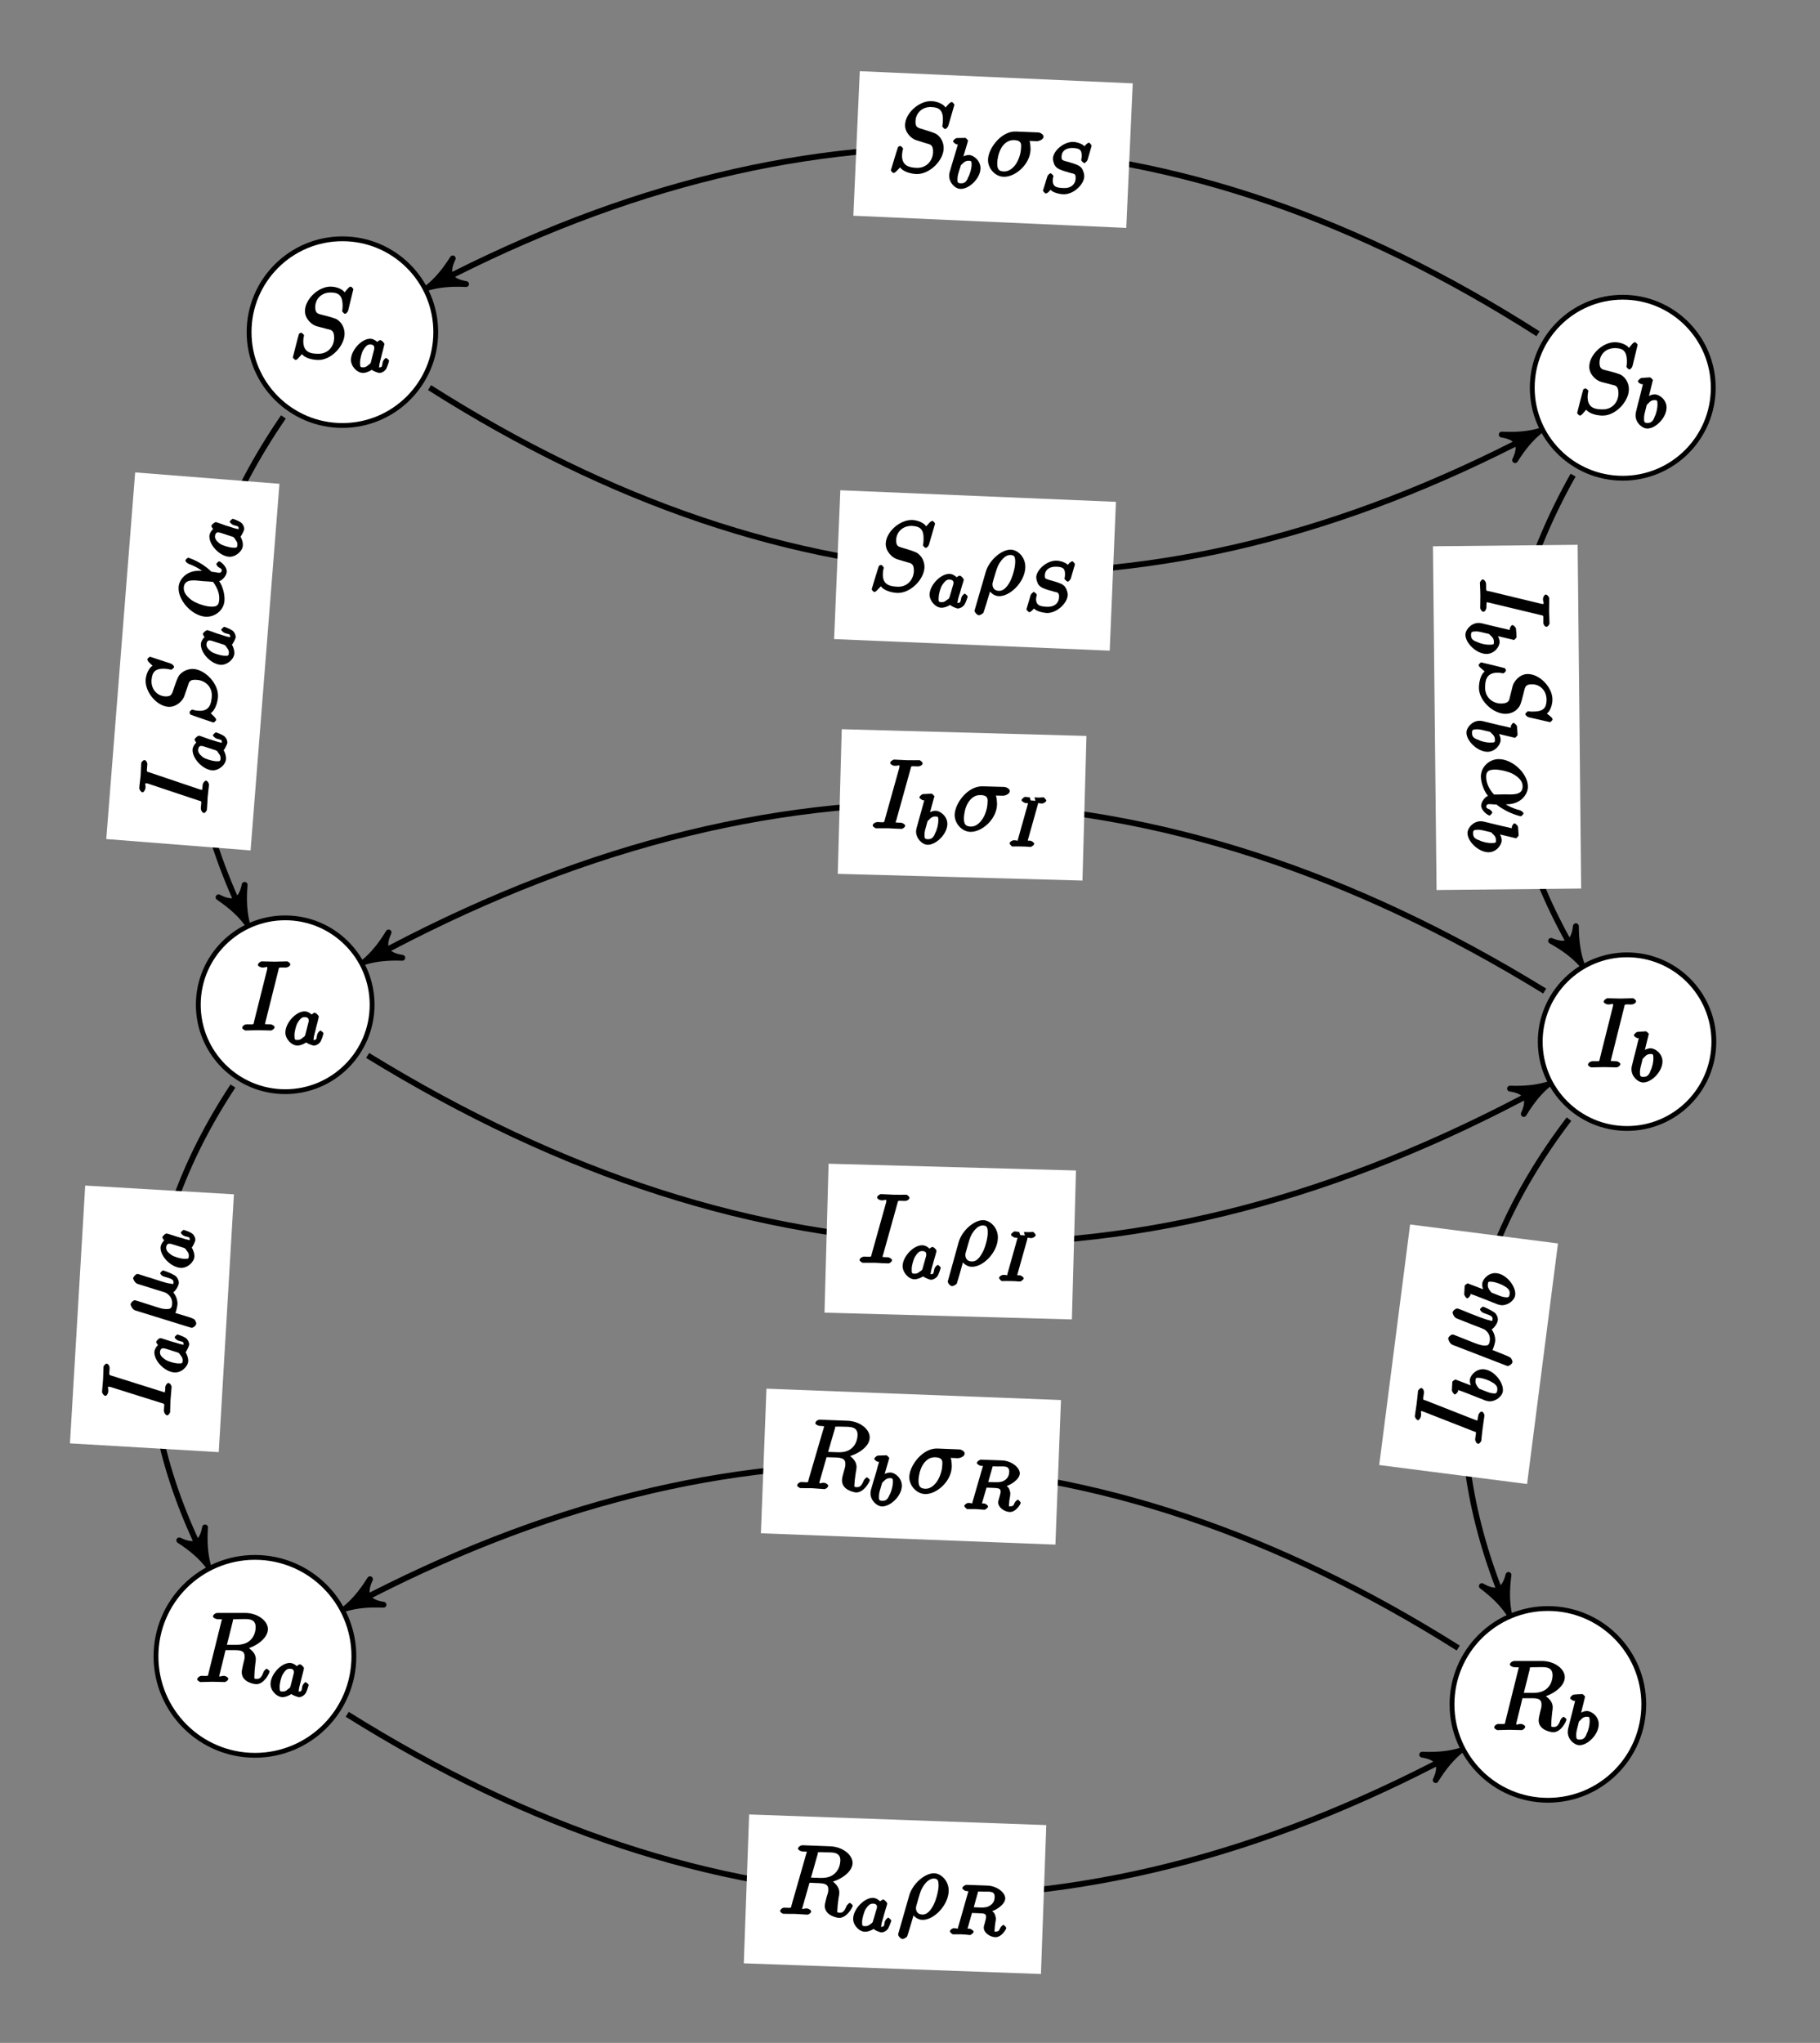 <?xml version="1.0" encoding="UTF-8"?>
<svg xmlns="http://www.w3.org/2000/svg" xmlns:xlink="http://www.w3.org/1999/xlink" width="188pt" height="211pt" viewBox="0 0 188 211" version="1.1">
<rect x="0" y="0" width="188" height="211" fill="#808080" stroke="none"/>
<defs>
<g>
<symbol overflow="visible" id="glyph0-0">
<path style="stroke:none;" d=""/>
</symbol>
<symbol overflow="visible" id="glyph0-1">
<path style="stroke:none;" d="M 3.891 -6.203 C 3.984 -6.562 3.844 -6.5 4.641 -6.5 C 4.875 -6.5 5.125 -6.656 5.125 -6.844 C 5.125 -6.969 4.844 -7.141 4.812 -7.141 C 4.516 -7.141 3.781 -7.109 3.484 -7.109 C 3.188 -7.109 2.469 -7.141 2.156 -7.141 C 2.094 -7.141 1.781 -6.969 1.781 -6.766 C 1.781 -6.656 2.047 -6.5 2.25 -6.5 C 2.656 -6.5 2.75 -6.656 2.75 -6.469 C 2.75 -6.422 2.75 -6.406 2.734 -6.312 L 1.391 -0.953 C 1.297 -0.578 1.453 -0.641 0.656 -0.641 C 0.422 -0.641 0.156 -0.469 0.156 -0.266 C 0.156 -0.156 0.453 0 0.484 0 C 0.781 0 1.5 -0.031 1.797 -0.031 C 2.094 -0.031 2.828 0 3.125 0 C 3.203 0 3.5 -0.156 3.5 -0.344 C 3.5 -0.469 3.25 -0.641 3.031 -0.641 C 2.844 -0.641 2.797 -0.641 2.609 -0.656 C 2.391 -0.672 2.516 -0.547 2.516 -0.656 C 2.516 -0.734 2.547 -0.812 2.562 -0.891 Z M 3.891 -6.203 "/>
</symbol>
<symbol overflow="visible" id="glyph0-2">
<path style="stroke:none;" d="M 6.594 -7.094 C 6.594 -7.125 6.406 -7.359 6.312 -7.359 C 6.266 -7.359 6.125 -7.297 6.016 -7.156 L 5.688 -6.766 C 5.516 -7.062 4.891 -7.359 4.234 -7.359 C 2.969 -7.359 1.594 -6.047 1.594 -4.828 C 1.594 -4.031 2.297 -3.406 2.812 -3.266 L 3.875 -2.984 C 4.25 -2.891 4.609 -2.906 4.609 -2.078 C 4.609 -1.188 3.984 -0.422 3 -0.422 C 2.359 -0.422 1.422 -0.469 1.422 -1.703 C 1.422 -1.938 1.469 -2.188 1.484 -2.25 C 1.5 -2.281 1.5 -2.297 1.5 -2.312 C 1.5 -2.406 1.266 -2.594 1.219 -2.594 C 1.172 -2.594 1.016 -2.531 0.984 -2.5 C 0.953 -2.469 0.344 -0.062 0.344 -0.047 C 0.344 0.016 0.562 0.219 0.625 0.219 C 0.672 0.219 0.812 0.156 0.922 0.016 L 1.281 -0.391 C 1.594 0.031 2.406 0.219 2.984 0.219 C 4.344 0.219 5.688 -1.266 5.688 -2.5 C 5.688 -3.188 5.297 -3.656 5.141 -3.781 C 4.922 -4.016 4.641 -4.109 3.766 -4.344 C 3.531 -4.391 3.188 -4.5 3.094 -4.516 C 2.828 -4.609 2.656 -4.719 2.656 -5.25 C 2.656 -6.062 3.281 -6.75 4.234 -6.75 C 5.047 -6.75 5.484 -6.484 5.484 -5.359 C 5.484 -5.047 5.438 -4.859 5.438 -4.812 C 5.438 -4.797 5.625 -4.547 5.734 -4.547 C 5.844 -4.547 6.016 -4.734 6.062 -4.906 Z M 6.594 -7.094 "/>
</symbol>
<symbol overflow="visible" id="glyph0-3">
<path style="stroke:none;" d="M 3.906 -6.281 C 3.969 -6.516 3.828 -6.453 4.016 -6.484 C 4.109 -6.5 4.422 -6.5 4.625 -6.5 C 5.328 -6.5 6.266 -6.656 6.266 -5.672 C 6.266 -5.328 6.156 -4.766 5.766 -4.375 C 5.5 -4.109 5.109 -3.844 4.203 -3.844 L 3.297 -3.844 Z M 5.172 -3.391 C 6.188 -3.609 7.531 -4.469 7.531 -5.469 C 7.531 -6.328 6.469 -7.141 5.156 -7.141 L 2.328 -7.141 C 2.125 -7.141 1.859 -6.969 1.859 -6.766 C 1.859 -6.656 2.125 -6.5 2.312 -6.5 C 2.328 -6.5 2.516 -6.5 2.688 -6.484 C 2.875 -6.453 2.781 -6.609 2.781 -6.484 C 2.781 -6.438 2.766 -6.422 2.734 -6.297 L 1.406 -0.953 C 1.312 -0.562 1.469 -0.641 0.672 -0.641 C 0.5 -0.641 0.234 -0.469 0.234 -0.266 C 0.234 -0.156 0.531 0 0.547 0 C 0.828 0 1.531 -0.031 1.797 -0.031 C 2.078 -0.031 2.797 0 3.078 0 C 3.156 0 3.438 -0.156 3.438 -0.359 C 3.438 -0.469 3.188 -0.641 2.984 -0.641 C 2.625 -0.641 2.516 -0.469 2.516 -0.641 C 2.516 -0.703 2.531 -0.75 2.547 -0.812 L 3.156 -3.297 L 4.219 -3.297 C 5.125 -3.297 5.125 -2.906 5.125 -2.547 C 5.125 -2.406 5.047 -2.109 4.984 -1.875 C 4.922 -1.594 4.828 -1.219 4.828 -1.016 C 4.828 0.062 6.203 0.219 6.328 0.219 C 7.172 0.219 7.703 -0.953 7.703 -1.094 C 7.703 -1.203 7.422 -1.375 7.406 -1.375 C 7.312 -1.375 7.125 -1.141 7.094 -1.078 C 6.844 -0.344 6.594 -0.328 6.375 -0.328 C 6.047 -0.328 6.141 -0.375 6.141 -0.766 C 6.141 -1.078 6.203 -1.578 6.234 -1.906 C 6.266 -2.047 6.281 -2.234 6.281 -2.375 C 6.281 -3.141 5.438 -3.625 5.172 -3.719 Z M 5.172 -3.391 "/>
</symbol>
<symbol overflow="visible" id="glyph1-0">
<path style="stroke:none;" d=""/>
</symbol>
<symbol overflow="visible" id="glyph1-1">
<path style="stroke:none;" d="M 1.969 -4.688 C 1.984 -4.703 2.062 -4.922 2.062 -4.938 C 2.062 -4.969 1.844 -5.219 1.75 -5.219 C 1.609 -5.219 1.031 -5.172 0.859 -5.156 C 0.812 -5.156 0.516 -4.953 0.516 -4.797 C 0.516 -4.703 0.812 -4.516 0.891 -4.516 C 1.219 -4.516 1.031 -4.656 1.031 -4.594 C 1.031 -4.547 0.969 -4.266 0.922 -4.109 L 0.766 -3.469 C 0.703 -3.219 0.312 -1.703 0.297 -1.609 C 0.266 -1.438 0.266 -1.359 0.266 -1.281 C 0.266 -0.578 0.906 0.062 1.484 0.062 C 2.359 0.062 3.469 -1.078 3.469 -2.109 C 3.469 -2.922 2.719 -3.469 2.234 -3.469 C 1.875 -3.469 1.422 -3.203 1.219 -3.016 L 1.547 -2.891 L 2.016 -4.781 Z M 1.484 -0.516 C 1.156 -0.516 1.141 -0.625 1.141 -1.031 C 1.141 -1.297 1.203 -1.531 1.406 -2.312 C 1.438 -2.453 1.391 -2.328 1.516 -2.469 C 1.781 -2.781 1.969 -2.875 2.219 -2.875 C 2.484 -2.875 2.531 -2.875 2.531 -2.391 C 2.531 -2.109 2.438 -1.531 2.219 -1.125 L 2.172 -0.984 C 2 -0.641 1.844 -0.516 1.484 -0.516 Z M 1.484 -0.516 "/>
</symbol>
<symbol overflow="visible" id="glyph1-2">
<path style="stroke:none;" d="M 3.078 -2.984 C 2.922 -3.219 2.562 -3.469 2.219 -3.469 C 1.328 -3.469 0.234 -2.281 0.234 -1.281 C 0.234 -0.609 0.875 0.062 1.484 0.062 C 1.859 0.062 2.328 -0.203 2.391 -0.266 C 2.406 -0.188 3 0.062 3.188 0.062 C 3.438 0.062 3.75 -0.141 3.875 -0.359 C 4.016 -0.625 4.172 -1.156 4.172 -1.188 C 4.172 -1.281 3.891 -1.484 3.875 -1.484 C 3.766 -1.484 3.562 -1.25 3.516 -1.062 C 3.438 -0.719 3.5 -0.516 3.203 -0.516 C 3.031 -0.516 3.156 -0.469 3.156 -0.656 C 3.156 -0.781 3.219 -1.031 3.266 -1.219 C 3.312 -1.406 3.391 -1.688 3.422 -1.844 L 3.562 -2.375 C 3.609 -2.547 3.688 -2.875 3.688 -2.906 C 3.688 -3.062 3.375 -3.328 3.266 -3.328 C 3.141 -3.328 2.781 -3.047 2.75 -2.844 Z M 2.297 -1.062 C 2.25 -0.859 2.156 -0.859 2 -0.734 C 1.938 -0.672 1.797 -0.516 1.5 -0.516 C 1.234 -0.516 1.172 -0.5 1.172 -1 C 1.172 -1.359 1.328 -2 1.484 -2.266 C 1.812 -2.828 2.031 -2.875 2.219 -2.875 C 2.703 -2.875 2.641 -2.547 2.641 -2.469 C 2.641 -2.438 2.641 -2.391 2.625 -2.359 Z M 2.297 -1.062 "/>
</symbol>
<symbol overflow="visible" id="glyph2-0">
<path style="stroke:none;" d=""/>
</symbol>
<symbol overflow="visible" id="glyph2-1">
<path style="stroke:none;" d="M -5.656 -4.656 C -6.016 -4.781 -5.969 -4.641 -5.859 -5.438 C -5.828 -5.656 -5.953 -5.922 -6.125 -5.953 C -6.25 -5.969 -6.469 -5.703 -6.469 -5.672 C -6.5 -5.391 -6.562 -4.656 -6.609 -4.359 C -6.641 -4.062 -6.766 -3.359 -6.797 -3.047 C -6.812 -2.984 -6.672 -2.656 -6.469 -2.625 C -6.375 -2.609 -6.188 -2.859 -6.172 -3.062 C -6.109 -3.469 -6.266 -3.578 -6.078 -3.562 C -6.031 -3.547 -6.016 -3.547 -5.922 -3.516 L -0.781 -1.5 C -0.406 -1.359 -0.453 -1.516 -0.562 -0.734 C -0.594 -0.5 -0.453 -0.219 -0.25 -0.188 C -0.141 -0.172 0.062 -0.453 0.062 -0.484 C 0.094 -0.781 0.156 -1.484 0.203 -1.781 C 0.234 -2.078 0.359 -2.812 0.391 -3.094 C 0.406 -3.172 0.297 -3.484 0.109 -3.516 C -0.016 -3.531 -0.234 -3.297 -0.25 -3.078 C -0.281 -2.906 -0.281 -2.859 -0.328 -2.672 C -0.375 -2.453 -0.219 -2.562 -0.328 -2.578 C -0.406 -2.594 -0.484 -2.641 -0.562 -2.656 Z M -5.656 -4.656 "/>
</symbol>
<symbol overflow="visible" id="glyph2-2">
<path style="stroke:none;" d="M -3.312 -2.922 C -3.516 -3 -3.891 -3.156 -3.938 -3.156 C -4.109 -3.172 -4.406 -2.922 -4.422 -2.75 C -4.438 -2.734 -4.312 -2.234 -3.984 -2.094 L 1.562 0.047 C 1.672 0.094 1.703 0.094 1.719 0.094 C 1.875 0.109 2.188 -0.125 2.219 -0.297 C 2.234 -0.5 2.031 -0.766 2.016 -0.766 C 1.812 -0.906 1.312 -1.094 0.141 -1.562 C 0.234 -1.656 0.391 -2.219 0.422 -2.406 C 0.516 -3.094 0.078 -3.672 0.062 -3.688 C 0.141 -3.688 0.656 -4.188 0.703 -4.625 C 0.75 -4.953 0.516 -5.328 0.344 -5.438 C -0.219 -5.812 -0.797 -6.031 -0.812 -6.031 C -0.922 -6.047 -1.125 -5.797 -1.141 -5.766 C -1.141 -5.672 -0.969 -5.469 -0.828 -5.406 C -0.219 -5.156 0.219 -5.109 0.156 -4.719 C 0.125 -4.453 0.047 -4.594 -0.156 -4.625 C -0.375 -4.656 -0.812 -4.828 -1.141 -4.938 L -2.188 -5.344 C -2.312 -5.391 -2.688 -5.547 -2.828 -5.609 C -3.047 -5.688 -3.406 -5.844 -3.469 -5.844 C -3.641 -5.875 -3.953 -5.594 -3.969 -5.438 C -3.984 -5.391 -3.859 -4.938 -3.531 -4.812 L -1.75 -4.109 C -1.266 -3.922 -0.844 -3.766 -0.766 -3.719 C -0.719 -3.719 -0.016 -3.328 -0.125 -2.531 C -0.188 -2.031 -0.344 -1.969 -0.875 -2.031 C -1.156 -2.078 -1.438 -2.188 -1.703 -2.281 Z M -3.312 -2.922 "/>
</symbol>
<symbol overflow="visible" id="glyph3-0">
<path style="stroke:none;" d=""/>
</symbol>
<symbol overflow="visible" id="glyph3-1">
<path style="stroke:none;" d="M -4.406 -2.562 C -4.422 -2.562 -4.625 -2.672 -4.625 -2.672 C -4.672 -2.688 -4.953 -2.5 -4.969 -2.422 C -4.984 -2.281 -5 -1.688 -5.016 -1.516 C -5 -1.469 -4.844 -1.141 -4.703 -1.125 C -4.625 -1.109 -4.375 -1.391 -4.375 -1.469 C -4.328 -1.797 -4.516 -1.609 -4.453 -1.609 C -4.406 -1.594 -4.125 -1.5 -3.953 -1.438 L -3.344 -1.203 C -3.109 -1.109 -1.641 -0.531 -1.562 -0.5 C -1.406 -0.453 -1.312 -0.438 -1.234 -0.422 C -0.547 -0.344 0.172 -0.891 0.25 -1.453 C 0.359 -2.328 -0.625 -3.594 -1.656 -3.719 C -2.453 -3.828 -3.094 -3.141 -3.156 -2.656 C -3.203 -2.297 -2.984 -1.828 -2.844 -1.594 L -2.656 -1.906 L -4.5 -2.609 Z M -0.328 -1.547 C -0.375 -1.203 -0.484 -1.203 -0.875 -1.25 C -1.141 -1.297 -1.359 -1.375 -2.125 -1.688 C -2.25 -1.75 -2.141 -1.672 -2.281 -1.812 C -2.531 -2.125 -2.609 -2.328 -2.578 -2.578 C -2.547 -2.859 -2.531 -2.875 -2.062 -2.828 C -1.766 -2.781 -1.203 -2.609 -0.828 -2.359 L -0.688 -2.281 C -0.406 -2.062 -0.281 -1.891 -0.328 -1.547 Z M -0.328 -1.547 "/>
</symbol>
<symbol overflow="visible" id="glyph4-0">
<path style="stroke:none;" d=""/>
</symbol>
<symbol overflow="visible" id="glyph4-1">
<path style="stroke:none;" d="M 4.062 -6.094 C 4.172 -6.453 4.016 -6.391 4.812 -6.375 C 5.047 -6.359 5.312 -6.516 5.312 -6.703 C 5.312 -6.828 5.047 -7 5.016 -7.016 C 4.719 -7.016 3.969 -7 3.672 -7.016 C 3.375 -7.016 2.672 -7.078 2.359 -7.078 C 2.297 -7.078 1.969 -6.922 1.969 -6.719 C 1.969 -6.609 2.219 -6.438 2.422 -6.438 C 2.828 -6.422 2.938 -6.578 2.922 -6.391 C 2.922 -6.344 2.922 -6.328 2.906 -6.234 L 1.422 -0.922 C 1.312 -0.547 1.469 -0.594 0.672 -0.625 C 0.438 -0.625 0.172 -0.469 0.156 -0.266 C 0.156 -0.156 0.453 0.016 0.484 0.016 C 0.781 0.016 1.5 0.016 1.797 0.016 C 2.094 0.031 2.828 0.078 3.125 0.078 C 3.203 0.094 3.5 -0.062 3.516 -0.25 C 3.516 -0.375 3.266 -0.547 3.047 -0.562 C 2.859 -0.562 2.812 -0.562 2.625 -0.578 C 2.406 -0.609 2.531 -0.484 2.531 -0.594 C 2.531 -0.672 2.562 -0.75 2.594 -0.812 Z M 4.062 -6.094 "/>
</symbol>
<symbol overflow="visible" id="glyph4-2">
<path style="stroke:none;" d="M 5.266 -3.578 C 5.406 -3.578 5.938 -3.719 5.938 -4.062 C 5.953 -4.297 5.562 -4.469 5.391 -4.484 L 3.109 -4.547 C 1.609 -4.578 0.281 -2.812 0.25 -1.625 C 0.219 -0.75 0.969 0.141 1.875 0.156 C 3.047 0.188 4.578 -1.125 4.625 -2.672 C 4.625 -2.828 4.594 -3.438 4.5 -3.594 Z M 1.906 -0.391 C 1.406 -0.406 1.188 -0.594 1.203 -1.312 C 1.219 -1.609 1.297 -2.328 1.656 -2.891 C 2.094 -3.562 2.594 -3.656 2.938 -3.641 C 3.766 -3.625 3.656 -3.125 3.641 -2.812 C 3.625 -2.344 3.453 -1.656 3.109 -1.156 C 2.703 -0.562 2.281 -0.375 1.906 -0.391 Z M 1.906 -0.391 "/>
</symbol>
<symbol overflow="visible" id="glyph5-0">
<path style="stroke:none;" d=""/>
</symbol>
<symbol overflow="visible" id="glyph5-1">
<path style="stroke:none;" d="M 2.094 -4.641 C 2.109 -4.656 2.203 -4.859 2.203 -4.875 C 2.203 -4.906 1.984 -5.172 1.891 -5.172 C 1.75 -5.172 1.172 -5.141 1 -5.125 C 0.953 -5.141 0.656 -4.938 0.641 -4.781 C 0.641 -4.688 0.938 -4.5 1.016 -4.484 C 1.344 -4.484 1.156 -4.625 1.156 -4.562 C 1.156 -4.516 1.078 -4.234 1.031 -4.078 L 0.859 -3.453 C 0.797 -3.203 0.359 -1.688 0.344 -1.594 C 0.312 -1.438 0.297 -1.359 0.297 -1.281 C 0.281 -0.578 0.906 0.094 1.484 0.109 C 2.359 0.125 3.5 -0.984 3.531 -2.016 C 3.547 -2.828 2.812 -3.391 2.328 -3.406 C 1.969 -3.422 1.516 -3.172 1.297 -2.984 L 1.625 -2.844 L 2.141 -4.719 Z M 1.5 -0.469 C 1.172 -0.484 1.156 -0.594 1.172 -1 C 1.172 -1.266 1.25 -1.5 1.469 -2.281 C 1.5 -2.406 1.453 -2.297 1.578 -2.422 C 1.859 -2.734 2.047 -2.828 2.297 -2.812 C 2.562 -2.812 2.609 -2.812 2.594 -2.328 C 2.594 -2.047 2.484 -1.469 2.25 -1.062 L 2.203 -0.922 C 2.016 -0.578 1.859 -0.469 1.5 -0.469 Z M 1.5 -0.469 "/>
</symbol>
<symbol overflow="visible" id="glyph5-2">
<path style="stroke:none;" d="M 3.188 -4.328 C 3.25 -4.562 3.078 -4.438 3.609 -4.422 C 3.781 -4.422 4.047 -4.594 4.062 -4.734 C 4.062 -4.797 3.828 -5.062 3.766 -5.062 C 3.625 -5.062 3.438 -5.031 3.297 -5.031 C 3.141 -5.047 2.984 -5.047 2.828 -5.047 L 2.938 -4.703 C 2.938 -4.703 2.453 -4.734 2.453 -4.734 L 2.344 -5.062 C 2.188 -5.062 2.016 -5.109 1.859 -5.109 C 1.812 -5.109 1.516 -4.922 1.5 -4.766 C 1.5 -4.672 1.781 -4.469 1.938 -4.469 C 1.938 -4.469 2.078 -4.469 2.188 -4.438 C 2.328 -4.422 2.188 -4.609 2.188 -4.531 C 2.188 -4.484 2.172 -4.438 2.156 -4.375 L 1.125 -0.703 C 1.062 -0.484 1.234 -0.609 0.719 -0.625 C 0.531 -0.625 0.266 -0.453 0.266 -0.297 C 0.25 -0.281 0.453 0.016 0.562 0.016 C 0.766 0.016 1.297 0 1.5 0.016 L 1.984 0.031 C 2.125 0.047 2.312 0.062 2.453 0.062 C 2.5 0.062 2.797 -0.109 2.812 -0.266 C 2.812 -0.375 2.531 -0.578 2.406 -0.578 C 2.391 -0.578 2.234 -0.578 2.094 -0.594 C 1.938 -0.625 2.125 -0.438 2.125 -0.5 C 2.125 -0.516 2.125 -0.547 2.156 -0.656 Z M 3.188 -4.328 "/>
</symbol>
<symbol overflow="visible" id="glyph6-0">
<path style="stroke:none;" d=""/>
</symbol>
<symbol overflow="visible" id="glyph6-1">
<path style="stroke:none;" d="M 6.25 3.828 C 6.609 3.922 6.547 3.781 6.547 4.578 C 6.547 4.812 6.703 5.062 6.891 5.047 C 7.016 5.047 7.188 4.766 7.188 4.734 C 7.188 4.438 7.156 3.703 7.141 3.406 C 7.141 3.109 7.172 2.391 7.156 2.078 C 7.156 2.016 6.984 1.703 6.781 1.719 C 6.672 1.719 6.516 1.984 6.516 2.188 C 6.531 2.594 6.688 2.688 6.5 2.688 C 6.453 2.688 6.438 2.688 6.344 2.672 L 0.969 1.375 C 0.594 1.297 0.656 1.453 0.641 0.656 C 0.641 0.422 0.469 0.156 0.266 0.156 C 0.156 0.156 0 0.453 0 0.484 C 0.016 0.781 0.047 1.5 0.047 1.797 C 0.047 2.094 0.031 2.828 0.031 3.125 C 0.031 3.203 0.188 3.5 0.375 3.5 C 0.5 3.5 0.672 3.25 0.672 3.031 C 0.672 2.844 0.672 2.797 0.688 2.609 C 0.703 2.391 0.578 2.516 0.688 2.516 C 0.766 2.516 0.844 2.531 0.922 2.547 Z M 6.25 3.828 "/>
</symbol>
<symbol overflow="visible" id="glyph6-2">
<path style="stroke:none;" d="M 7.156 6.516 C 7.188 6.516 7.422 6.328 7.422 6.234 C 7.422 6.188 7.359 6.047 7.219 5.938 L 6.828 5.625 C 7.125 5.438 7.406 4.812 7.406 4.156 C 7.391 2.891 6.062 1.531 4.844 1.547 C 4.047 1.547 3.438 2.266 3.297 2.781 L 3.031 3.844 C 2.938 4.219 2.953 4.578 2.125 4.594 C 1.234 4.594 0.469 3.984 0.453 3 C 0.453 2.359 0.484 1.422 1.719 1.406 C 1.953 1.406 2.203 1.453 2.266 1.469 C 2.297 1.469 2.312 1.469 2.328 1.469 C 2.422 1.469 2.609 1.234 2.609 1.188 C 2.609 1.141 2.547 0.984 2.516 0.953 C 2.484 0.922 0.062 0.344 0.047 0.344 C -0.016 0.344 -0.219 0.562 -0.219 0.625 C -0.219 0.672 -0.141 0.812 0 0.922 L 0.406 1.281 C -0.016 1.594 -0.188 2.406 -0.188 2.984 C -0.172 4.344 1.328 5.672 2.562 5.656 C 3.25 5.656 3.719 5.266 3.828 5.094 C 4.062 4.875 4.156 4.594 4.375 3.719 C 4.422 3.484 4.531 3.141 4.547 3.047 C 4.641 2.781 4.75 2.609 5.281 2.609 C 6.094 2.594 6.781 3.219 6.797 4.172 C 6.797 4.984 6.547 5.422 5.422 5.422 C 5.109 5.438 4.922 5.391 4.875 5.391 C 4.859 5.391 4.609 5.578 4.609 5.688 C 4.609 5.797 4.797 5.969 4.969 6.016 Z M 7.156 6.516 "/>
</symbol>
<symbol overflow="visible" id="glyph6-3">
<path style="stroke:none;" d="M 2.562 4.891 C 4.125 4.875 4.781 3.781 4.766 3.047 C 4.75 1.672 3.141 0.203 1.734 0.219 C 0.812 0.219 -0.094 1 -0.094 2.031 C -0.078 2.656 0.203 3.484 0.641 4.016 C 0.406 4.078 -0.062 4.578 -0.062 5.031 C -0.047 5.562 0.656 6.047 0.812 6.047 C 0.891 6.031 1.094 5.797 1.094 5.734 C 1.094 5.672 0.906 5.453 0.828 5.422 C 0.328 5.266 0.484 5.078 0.484 5.062 C 0.484 4.75 1.094 4.906 1.328 4.906 C 1.547 4.906 1.453 4.859 1.578 4.953 C 2.766 5.875 4.031 6.125 4.047 6.125 C 4.062 6.125 4.312 5.938 4.312 5.828 C 4.312 5.734 4.125 5.562 3.938 5.5 C 3.312 5.344 2.656 5.062 2.062 4.609 L 1.938 4.906 Z M 1.312 3.938 C 0.531 3.078 0.469 2.438 0.453 2.047 C 0.453 1.453 0.734 1.312 1.375 1.297 C 1.859 1.297 2.828 1.5 3.328 1.812 C 4.078 2.266 4.219 2.688 4.219 3.031 C 4.234 4.016 3.094 3.859 2.312 3.859 C 1.938 3.875 1.359 3.875 1.266 3.875 Z M 1.312 3.938 "/>
</symbol>
<symbol overflow="visible" id="glyph7-0">
<path style="stroke:none;" d=""/>
</symbol>
<symbol overflow="visible" id="glyph7-1">
<path style="stroke:none;" d="M 4.703 1.922 C 4.719 1.938 4.938 2.016 4.953 2.016 C 4.984 2.016 5.234 1.797 5.234 1.703 C 5.234 1.562 5.188 0.984 5.172 0.812 C 5.172 0.766 4.953 0.469 4.797 0.469 C 4.703 0.469 4.531 0.766 4.531 0.844 C 4.531 1.172 4.672 0.984 4.609 0.984 C 4.562 0.984 4.281 0.922 4.125 0.875 L 3.484 0.734 C 3.219 0.672 1.703 0.297 1.609 0.281 C 1.438 0.25 1.359 0.25 1.281 0.25 C 0.578 0.266 -0.047 0.906 -0.047 1.484 C -0.031 2.359 1.109 3.453 2.141 3.453 C 2.953 3.438 3.5 2.688 3.484 2.203 C 3.484 1.844 3.219 1.391 3.031 1.188 L 2.906 1.516 L 4.797 1.969 Z M 0.531 1.484 C 0.531 1.156 0.641 1.141 1.047 1.125 C 1.312 1.125 1.547 1.188 2.328 1.375 C 2.469 1.406 2.344 1.359 2.484 1.484 C 2.797 1.75 2.891 1.938 2.891 2.188 C 2.906 2.453 2.906 2.5 2.422 2.5 C 2.141 2.516 1.562 2.422 1.141 2.203 L 1 2.156 C 0.656 2 0.531 1.844 0.531 1.484 Z M 0.531 1.484 "/>
</symbol>
<symbol overflow="visible" id="glyph8-0">
<path style="stroke:none;" d=""/>
</symbol>
<symbol overflow="visible" id="glyph8-1">
<path style="stroke:none;" d="M 6.906 -6.797 C 6.906 -6.828 6.734 -7.078 6.641 -7.078 C 6.594 -7.078 6.453 -7.031 6.328 -6.891 L 5.984 -6.516 C 5.828 -6.812 5.219 -7.141 4.562 -7.172 C 3.297 -7.234 1.859 -5.969 1.812 -4.75 C 1.766 -3.953 2.453 -3.297 2.953 -3.141 L 4.016 -2.812 C 4.375 -2.703 4.734 -2.703 4.703 -1.875 C 4.656 -0.984 4 -0.25 3.016 -0.281 C 2.375 -0.312 1.438 -0.406 1.5 -1.641 C 1.516 -1.875 1.562 -2.125 1.578 -2.188 C 1.609 -2.219 1.609 -2.234 1.609 -2.25 C 1.609 -2.344 1.375 -2.531 1.328 -2.547 C 1.281 -2.547 1.125 -2.484 1.094 -2.453 C 1.062 -2.422 0.344 -0.047 0.344 -0.031 C 0.344 0.031 0.547 0.25 0.609 0.25 C 0.656 0.25 0.812 0.188 0.922 0.062 L 1.297 -0.328 C 1.594 0.109 2.391 0.328 2.969 0.359 C 4.328 0.406 5.75 -1.016 5.797 -2.25 C 5.828 -2.938 5.453 -3.422 5.312 -3.547 C 5.094 -3.797 4.828 -3.906 3.953 -4.172 C 3.734 -4.234 3.391 -4.359 3.297 -4.375 C 3.031 -4.484 2.859 -4.594 2.891 -5.125 C 2.922 -5.938 3.578 -6.609 4.531 -6.562 C 5.344 -6.531 5.766 -6.234 5.719 -5.109 C 5.703 -4.797 5.656 -4.625 5.656 -4.578 C 5.656 -4.562 5.828 -4.297 5.938 -4.297 C 6.047 -4.281 6.219 -4.469 6.281 -4.641 Z M 6.906 -6.797 "/>
</symbol>
<symbol overflow="visible" id="glyph8-2">
<path style="stroke:none;" d="M 5.328 -3.484 C 5.469 -3.484 6 -3.609 6.016 -3.953 C 6.031 -4.188 5.641 -4.391 5.469 -4.391 L 3.188 -4.484 C 1.688 -4.562 0.328 -2.797 0.281 -1.609 C 0.234 -0.734 0.969 0.156 1.875 0.188 C 3.047 0.25 4.609 -1.047 4.672 -2.594 C 4.672 -2.75 4.656 -3.359 4.562 -3.516 Z M 1.906 -0.359 C 1.406 -0.375 1.203 -0.578 1.234 -1.297 C 1.25 -1.594 1.344 -2.297 1.703 -2.875 C 2.156 -3.531 2.656 -3.609 3 -3.594 C 3.828 -3.562 3.703 -3.062 3.688 -2.75 C 3.672 -2.281 3.484 -1.594 3.141 -1.094 C 2.719 -0.516 2.281 -0.344 1.906 -0.359 Z M 1.906 -0.359 "/>
</symbol>
<symbol overflow="visible" id="glyph9-0">
<path style="stroke:none;" d=""/>
</symbol>
<symbol overflow="visible" id="glyph9-1">
<path style="stroke:none;" d="M 2.172 -4.594 C 2.188 -4.609 2.281 -4.828 2.281 -4.844 C 2.281 -4.875 2.078 -5.141 1.984 -5.141 C 1.844 -5.141 1.266 -5.125 1.094 -5.125 C 1.047 -5.125 0.734 -4.938 0.734 -4.781 C 0.719 -4.688 1.016 -4.484 1.094 -4.469 C 1.422 -4.469 1.234 -4.609 1.234 -4.547 C 1.234 -4.5 1.156 -4.219 1.109 -4.062 L 0.922 -3.438 C 0.844 -3.188 0.391 -1.688 0.375 -1.594 C 0.328 -1.422 0.328 -1.344 0.328 -1.266 C 0.297 -0.562 0.906 0.109 1.484 0.125 C 2.359 0.172 3.516 -0.922 3.562 -1.953 C 3.594 -2.766 2.875 -3.344 2.391 -3.375 C 2.031 -3.391 1.562 -3.141 1.359 -2.969 L 1.672 -2.828 L 2.234 -4.688 Z M 1.5 -0.453 C 1.172 -0.469 1.172 -0.578 1.188 -0.984 C 1.203 -1.25 1.266 -1.484 1.516 -2.25 C 1.547 -2.391 1.5 -2.266 1.625 -2.406 C 1.906 -2.703 2.094 -2.781 2.344 -2.781 C 2.609 -2.766 2.656 -2.766 2.641 -2.281 C 2.625 -2 2.5 -1.422 2.266 -1.031 L 2.219 -0.891 C 2.031 -0.547 1.859 -0.438 1.5 -0.453 Z M 1.5 -0.453 "/>
</symbol>
<symbol overflow="visible" id="glyph9-2">
<path style="stroke:none;" d="M 5.359 -4.766 C 5.359 -4.797 5.156 -5.078 5.094 -5.078 C 5.047 -5.078 4.906 -5.016 4.812 -4.922 L 4.609 -4.703 C 4.484 -4.906 3.906 -5.141 3.484 -5.156 C 2.5 -5.203 1.391 -4.25 1.359 -3.453 C 1.359 -3.344 1.406 -2.906 1.609 -2.656 C 1.828 -2.359 2.234 -2.234 2.688 -2.094 C 2.828 -2.047 3.172 -1.953 3.281 -1.922 C 3.5 -1.859 3.734 -1.906 3.703 -1.375 C 3.688 -0.812 3.25 -0.359 2.469 -0.391 C 1.844 -0.422 1.297 -0.453 1.344 -1.234 C 1.344 -1.297 1.359 -1.453 1.406 -1.578 C 1.406 -1.609 1.406 -1.609 1.406 -1.625 C 1.406 -1.719 1.156 -1.922 1.125 -1.922 C 1.031 -1.922 0.812 -1.719 0.781 -1.594 L 0.359 -0.219 C 0.359 -0.188 0.328 -0.156 0.328 -0.125 C 0.328 -0.078 0.547 0.172 0.625 0.172 C 0.656 0.172 0.797 0.109 0.891 0.031 C 0.969 -0.047 1.172 -0.281 1.109 -0.219 C 1.328 0.062 2 0.234 2.422 0.25 C 3.484 0.297 4.562 -0.766 4.594 -1.578 C 4.609 -1.891 4.438 -2.312 4.312 -2.469 C 4.062 -2.734 3.844 -2.828 2.938 -3.094 C 2.797 -3.125 2.562 -3.188 2.5 -3.219 C 2.344 -3.297 2.234 -3.266 2.25 -3.672 C 2.266 -4.219 2.719 -4.562 3.438 -4.531 C 4.203 -4.5 4.359 -4.266 4.328 -3.594 C 4.328 -3.5 4.281 -3.344 4.281 -3.281 C 4.281 -3.188 4.547 -2.969 4.594 -2.969 C 4.688 -2.969 4.906 -3.188 4.938 -3.312 Z M 5.359 -4.766 "/>
</symbol>
<symbol overflow="visible" id="glyph10-0">
<path style="stroke:none;" d=""/>
</symbol>
<symbol overflow="visible" id="glyph10-1">
<path style="stroke:none;" d="M 4.141 -6.125 C 4.219 -6.359 4.078 -6.312 4.266 -6.328 C 4.359 -6.344 4.672 -6.328 4.875 -6.328 C 5.578 -6.297 6.516 -6.422 6.484 -5.438 C 6.469 -5.094 6.344 -4.531 5.938 -4.156 C 5.656 -3.891 5.25 -3.641 4.344 -3.688 L 3.438 -3.719 Z M 5.297 -3.188 C 6.328 -3.375 7.703 -4.172 7.734 -5.172 C 7.781 -6.031 6.75 -6.891 5.438 -6.938 L 2.609 -7.047 C 2.406 -7.062 2.125 -6.891 2.125 -6.688 C 2.109 -6.578 2.375 -6.422 2.562 -6.406 C 2.578 -6.406 2.766 -6.406 2.938 -6.375 C 3.125 -6.344 3.031 -6.5 3.031 -6.375 C 3.031 -6.328 3.016 -6.312 2.984 -6.188 L 1.438 -0.906 C 1.328 -0.516 1.5 -0.578 0.703 -0.609 C 0.531 -0.625 0.25 -0.453 0.25 -0.25 C 0.234 -0.141 0.531 0.016 0.547 0.016 C 0.828 0.031 1.531 0.031 1.797 0.031 C 2.078 0.047 2.797 0.109 3.078 0.125 C 3.156 0.125 3.438 -0.031 3.453 -0.234 C 3.453 -0.344 3.219 -0.516 3.016 -0.531 C 2.656 -0.547 2.531 -0.375 2.547 -0.547 C 2.547 -0.609 2.562 -0.656 2.578 -0.719 L 3.281 -3.172 L 4.344 -3.141 C 5.25 -3.094 5.234 -2.703 5.219 -2.344 C 5.219 -2.203 5.125 -1.922 5.062 -1.688 C 4.984 -1.406 4.875 -1.031 4.875 -0.828 C 4.828 0.25 6.188 0.453 6.312 0.469 C 7.156 0.5 7.734 -0.656 7.75 -0.797 C 7.75 -0.906 7.469 -1.094 7.453 -1.094 C 7.359 -1.094 7.172 -0.859 7.141 -0.812 C 6.859 -0.078 6.609 -0.078 6.391 -0.078 C 6.062 -0.094 6.156 -0.141 6.172 -0.531 C 6.188 -0.844 6.266 -1.344 6.312 -1.672 C 6.344 -1.812 6.375 -2 6.375 -2.141 C 6.406 -2.906 5.578 -3.422 5.312 -3.516 Z M 5.297 -3.188 "/>
</symbol>
<symbol overflow="visible" id="glyph10-2">
<path style="stroke:none;" d="M 5.297 -3.516 C 5.438 -3.516 5.984 -3.656 5.984 -4 C 6 -4.234 5.609 -4.422 5.438 -4.422 L 3.156 -4.516 C 1.656 -4.562 0.312 -2.797 0.266 -1.609 C 0.234 -0.734 0.969 0.141 1.875 0.188 C 3.047 0.234 4.594 -1.078 4.656 -2.625 C 4.656 -2.781 4.641 -3.391 4.531 -3.547 Z M 1.906 -0.359 C 1.406 -0.391 1.203 -0.578 1.219 -1.297 C 1.234 -1.594 1.328 -2.312 1.688 -2.875 C 2.141 -3.547 2.625 -3.625 2.969 -3.609 C 3.797 -3.578 3.688 -3.078 3.672 -2.766 C 3.656 -2.297 3.469 -1.625 3.125 -1.109 C 2.719 -0.531 2.281 -0.344 1.906 -0.359 Z M 1.906 -0.359 "/>
</symbol>
<symbol overflow="visible" id="glyph11-0">
<path style="stroke:none;" d=""/>
</symbol>
<symbol overflow="visible" id="glyph11-1">
<path style="stroke:none;" d="M 2.156 -4.609 C 2.172 -4.625 2.25 -4.844 2.25 -4.859 C 2.25 -4.891 2.047 -5.141 1.953 -5.156 C 1.812 -5.156 1.234 -5.125 1.062 -5.125 C 1.016 -5.125 0.703 -4.938 0.703 -4.781 C 0.703 -4.688 0.984 -4.484 1.062 -4.484 C 1.391 -4.469 1.203 -4.609 1.203 -4.547 C 1.203 -4.5 1.141 -4.234 1.078 -4.078 L 0.906 -3.438 C 0.828 -3.188 0.375 -1.688 0.359 -1.594 C 0.328 -1.422 0.312 -1.344 0.312 -1.266 C 0.281 -0.562 0.906 0.094 1.484 0.125 C 2.359 0.156 3.516 -0.938 3.547 -1.969 C 3.578 -2.781 2.859 -3.359 2.375 -3.375 C 2.016 -3.391 1.547 -3.141 1.328 -2.969 L 1.656 -2.828 L 2.203 -4.703 Z M 1.5 -0.453 C 1.172 -0.469 1.172 -0.578 1.188 -0.984 C 1.188 -1.25 1.266 -1.484 1.5 -2.266 C 1.531 -2.391 1.484 -2.281 1.609 -2.406 C 1.891 -2.719 2.078 -2.797 2.328 -2.797 C 2.594 -2.781 2.641 -2.781 2.625 -2.297 C 2.609 -2.016 2.5 -1.438 2.266 -1.047 L 2.203 -0.906 C 2.031 -0.562 1.859 -0.438 1.5 -0.453 Z M 1.5 -0.453 "/>
</symbol>
<symbol overflow="visible" id="glyph11-2">
<path style="stroke:none;" d="M 3.234 -4.344 C 3.281 -4.531 3.109 -4.375 3.266 -4.391 L 3.719 -4.375 C 4.359 -4.359 4.984 -4.516 4.953 -3.797 C 4.938 -3.516 4.844 -3.203 4.516 -2.969 C 4.219 -2.766 3.922 -2.734 3.438 -2.75 L 2.781 -2.766 Z M 4.234 -2.219 C 5.062 -2.375 6.016 -3.031 6.047 -3.641 C 6.062 -4.25 5.203 -4.969 4.188 -5 L 2.047 -5.078 C 1.922 -5.094 1.609 -4.891 1.609 -4.734 C 1.609 -4.641 1.875 -4.453 2.016 -4.438 C 2.031 -4.438 2.156 -4.438 2.281 -4.422 C 2.438 -4.391 2.25 -4.578 2.25 -4.516 C 2.25 -4.5 2.25 -4.453 2.219 -4.359 L 1.156 -0.688 C 1.078 -0.453 1.281 -0.594 0.734 -0.609 C 0.609 -0.625 0.312 -0.438 0.312 -0.281 C 0.312 -0.219 0.547 0.016 0.609 0.031 C 0.734 0.031 0.906 0.016 1.031 0.031 C 1.172 0.031 1.375 0.016 1.5 0.031 C 1.641 0.031 1.797 0.047 1.938 0.062 C 2.094 0.062 2.266 0.094 2.406 0.094 C 2.453 0.094 2.75 -0.078 2.766 -0.234 C 2.766 -0.344 2.516 -0.547 2.359 -0.547 C 2.25 -0.562 2.219 -0.562 2.094 -0.578 C 1.938 -0.594 2.109 -0.422 2.109 -0.484 C 2.109 -0.5 2.125 -0.531 2.156 -0.641 L 2.609 -2.188 L 3.422 -2.156 C 4.016 -2.125 4.062 -2.031 4.062 -1.703 C 4.047 -1.609 3.984 -1.359 3.938 -1.203 C 3.859 -0.891 3.812 -0.797 3.812 -0.688 C 3.797 -0.125 4.484 0.312 5 0.328 C 5.641 0.359 6.141 -0.5 6.141 -0.625 C 6.141 -0.656 5.953 -0.922 5.844 -0.938 C 5.75 -0.938 5.531 -0.688 5.516 -0.625 C 5.391 -0.328 5.328 -0.25 5.047 -0.266 C 4.859 -0.266 4.922 -0.141 4.938 -0.516 C 4.938 -0.688 4.984 -1.047 5.031 -1.234 C 5.062 -1.422 5.062 -1.5 5.062 -1.562 C 5.078 -1.656 5.016 -2 4.844 -2.219 C 4.703 -2.375 4.406 -2.531 4.25 -2.609 Z M 4.234 -2.219 "/>
</symbol>
<symbol overflow="visible" id="glyph12-0">
<path style="stroke:none;" d=""/>
</symbol>
<symbol overflow="visible" id="glyph12-1">
<path style="stroke:none;" d="M 4.062 -6.094 C 4.172 -6.453 4.016 -6.391 4.812 -6.375 C 5.047 -6.359 5.312 -6.516 5.312 -6.703 C 5.312 -6.828 5.047 -7.016 5.016 -7.016 C 4.719 -7.016 3.969 -7 3.672 -7.016 C 3.375 -7.016 2.672 -7.078 2.359 -7.078 C 2.297 -7.078 1.969 -6.922 1.969 -6.719 C 1.969 -6.609 2.219 -6.438 2.422 -6.438 C 2.828 -6.422 2.938 -6.578 2.922 -6.391 C 2.922 -6.344 2.922 -6.328 2.906 -6.234 L 1.422 -0.922 C 1.312 -0.547 1.469 -0.594 0.672 -0.625 C 0.438 -0.625 0.172 -0.469 0.156 -0.266 C 0.156 -0.156 0.453 0.016 0.484 0.016 C 0.781 0.016 1.5 0.016 1.797 0.016 C 2.094 0.031 2.828 0.078 3.125 0.078 C 3.203 0.094 3.5 -0.062 3.516 -0.25 C 3.516 -0.375 3.266 -0.547 3.047 -0.562 C 2.859 -0.562 2.812 -0.562 2.625 -0.578 C 2.406 -0.609 2.531 -0.484 2.531 -0.594 C 2.531 -0.672 2.562 -0.75 2.594 -0.828 Z M 4.062 -6.094 "/>
</symbol>
<symbol overflow="visible" id="glyph12-2">
<path style="stroke:none;" d="M 0.109 1.562 C 0.078 1.672 0.078 1.703 0.078 1.719 C 0.078 1.875 0.344 2.172 0.516 2.172 C 0.719 2.172 0.984 1.953 1 1.922 C 1.047 1.828 1.453 0.406 1.75 -0.672 L 1.453 -0.562 C 1.641 -0.156 2.078 0.172 2.547 0.172 C 3.719 0.219 5.219 -1.312 5.25 -2.797 C 5.281 -3.859 4.469 -4.609 3.75 -4.641 C 2.781 -4.656 1.516 -3.547 1.188 -2.328 Z M 2.562 -0.375 C 1.859 -0.391 1.891 -1.016 1.891 -1.109 C 1.891 -1.156 1.938 -1.344 1.984 -1.484 C 2.297 -2.578 2.344 -2.828 2.578 -3.234 C 3.016 -3.938 3.406 -4.094 3.703 -4.094 C 4.078 -4.078 4.219 -3.953 4.203 -3.266 C 4.188 -2.719 3.922 -1.719 3.625 -1.234 C 3.281 -0.609 2.938 -0.359 2.562 -0.375 Z M 2.562 -0.375 "/>
</symbol>
<symbol overflow="visible" id="glyph13-0">
<path style="stroke:none;" d=""/>
</symbol>
<symbol overflow="visible" id="glyph13-1">
<path style="stroke:none;" d="M 3.156 -2.906 C 3.016 -3.141 2.656 -3.406 2.312 -3.406 C 1.422 -3.438 0.297 -2.281 0.266 -1.281 C 0.25 -0.609 0.875 0.094 1.484 0.109 C 1.859 0.109 2.328 -0.141 2.391 -0.203 C 2.406 -0.125 3 0.141 3.188 0.156 C 3.438 0.156 3.75 -0.031 3.891 -0.25 C 4.031 -0.516 4.203 -1.047 4.203 -1.078 C 4.203 -1.172 3.938 -1.375 3.922 -1.375 C 3.812 -1.375 3.594 -1.156 3.547 -0.969 C 3.453 -0.625 3.516 -0.422 3.219 -0.422 C 3.047 -0.438 3.172 -0.375 3.172 -0.562 C 3.172 -0.688 3.25 -0.938 3.297 -1.125 C 3.344 -1.312 3.438 -1.594 3.469 -1.75 L 3.625 -2.281 C 3.672 -2.453 3.766 -2.781 3.766 -2.812 C 3.766 -2.969 3.469 -3.234 3.359 -3.234 C 3.234 -3.234 2.859 -2.969 2.828 -2.766 Z M 2.328 -1 C 2.281 -0.797 2.188 -0.797 2.016 -0.672 C 1.953 -0.625 1.812 -0.469 1.516 -0.469 C 1.25 -0.484 1.188 -0.469 1.203 -0.969 C 1.203 -1.328 1.391 -1.969 1.547 -2.219 C 1.891 -2.781 2.109 -2.812 2.297 -2.812 C 2.781 -2.797 2.703 -2.469 2.703 -2.391 C 2.703 -2.359 2.703 -2.312 2.688 -2.281 Z M 2.328 -1 "/>
</symbol>
<symbol overflow="visible" id="glyph13-2">
<path style="stroke:none;" d="M 3.188 -4.328 C 3.25 -4.562 3.078 -4.438 3.609 -4.422 C 3.781 -4.422 4.047 -4.594 4.047 -4.734 C 4.062 -4.797 3.828 -5.062 3.766 -5.062 C 3.625 -5.062 3.438 -5.031 3.297 -5.031 C 3.141 -5.047 2.984 -5.047 2.828 -5.047 L 2.938 -4.703 C 2.938 -4.703 2.453 -4.734 2.453 -4.734 L 2.344 -5.062 C 2.188 -5.062 2.016 -5.109 1.859 -5.109 C 1.812 -5.109 1.516 -4.922 1.5 -4.766 C 1.5 -4.672 1.781 -4.469 1.938 -4.469 C 1.938 -4.469 2.078 -4.469 2.188 -4.438 C 2.328 -4.422 2.188 -4.609 2.188 -4.531 C 2.188 -4.484 2.172 -4.438 2.156 -4.375 L 1.125 -0.703 C 1.062 -0.484 1.234 -0.609 0.719 -0.625 C 0.531 -0.625 0.266 -0.453 0.266 -0.297 C 0.25 -0.281 0.453 0.016 0.562 0.016 C 0.766 0.016 1.297 0 1.5 0.016 L 1.984 0.031 C 2.125 0.047 2.312 0.062 2.453 0.062 C 2.5 0.062 2.797 -0.109 2.812 -0.266 C 2.812 -0.375 2.531 -0.578 2.406 -0.578 C 2.391 -0.578 2.234 -0.578 2.094 -0.594 C 1.938 -0.625 2.125 -0.438 2.125 -0.5 C 2.125 -0.516 2.125 -0.547 2.156 -0.656 Z M 3.188 -4.328 "/>
</symbol>
<symbol overflow="visible" id="glyph14-0">
<path style="stroke:none;" d=""/>
</symbol>
<symbol overflow="visible" id="glyph14-1">
<path style="stroke:none;" d="M -5.953 -4.25 C -6.312 -4.375 -6.266 -4.234 -6.219 -5.016 C -6.203 -5.25 -6.344 -5.5 -6.531 -5.516 C -6.656 -5.516 -6.844 -5.25 -6.844 -5.219 C -6.859 -4.922 -6.875 -4.203 -6.891 -3.906 C -6.906 -3.609 -6.984 -2.891 -7 -2.578 C -7 -2.516 -6.844 -2.188 -6.641 -2.188 C -6.531 -2.172 -6.359 -2.438 -6.359 -2.641 C -6.328 -3.047 -6.484 -3.141 -6.297 -3.125 C -6.25 -3.125 -6.234 -3.125 -6.141 -3.109 L -0.875 -1.453 C -0.5 -1.328 -0.562 -1.484 -0.609 -0.688 C -0.609 -0.453 -0.453 -0.188 -0.25 -0.172 C -0.141 -0.172 0.031 -0.453 0.031 -0.484 C 0.047 -0.781 0.062 -1.5 0.078 -1.797 C 0.094 -2.094 0.172 -2.828 0.188 -3.125 C 0.188 -3.203 0.047 -3.516 -0.141 -3.516 C -0.266 -3.531 -0.453 -3.281 -0.469 -3.062 C -0.469 -2.875 -0.469 -2.828 -0.5 -2.641 C -0.531 -2.438 -0.406 -2.547 -0.516 -2.547 C -0.594 -2.562 -0.656 -2.594 -0.734 -2.609 Z M -5.953 -4.25 "/>
</symbol>
<symbol overflow="visible" id="glyph14-2">
<path style="stroke:none;" d="M -3.516 -2.688 C -3.734 -2.75 -4.094 -2.875 -4.141 -2.875 C -4.312 -2.891 -4.578 -2.609 -4.594 -2.438 C -4.594 -2.422 -4.453 -1.938 -4.125 -1.828 L 1.578 -0.062 C 1.672 -0.031 1.703 -0.031 1.719 -0.031 C 1.875 -0.016 2.188 -0.281 2.188 -0.453 C 2.203 -0.656 1.984 -0.922 1.969 -0.922 C 1.75 -1.047 1.25 -1.203 0.031 -1.562 C 0.109 -1.672 0.234 -2.25 0.25 -2.438 C 0.297 -3.141 -0.172 -3.672 -0.188 -3.703 C -0.109 -3.688 0.359 -4.234 0.391 -4.656 C 0.406 -5 0.141 -5.359 -0.031 -5.438 C -0.609 -5.781 -1.219 -5.953 -1.234 -5.953 C -1.344 -5.953 -1.531 -5.703 -1.531 -5.672 C -1.531 -5.578 -1.344 -5.375 -1.203 -5.344 C -0.578 -5.125 -0.141 -5.109 -0.156 -4.703 C -0.172 -4.453 -0.266 -4.578 -0.469 -4.594 C -0.688 -4.609 -1.141 -4.734 -1.484 -4.844 L -2.547 -5.188 C -2.688 -5.219 -3.078 -5.344 -3.203 -5.391 C -3.438 -5.453 -3.812 -5.594 -3.875 -5.594 C -4.047 -5.594 -4.312 -5.297 -4.328 -5.141 C -4.328 -5.094 -4.188 -4.672 -3.859 -4.562 L -2.016 -3.984 C -1.531 -3.844 -1.109 -3.703 -1.016 -3.672 C -0.969 -3.656 -0.25 -3.328 -0.297 -2.516 C -0.328 -2.016 -0.484 -1.938 -1.031 -1.969 C -1.312 -1.984 -1.594 -2.078 -1.859 -2.156 Z M -3.516 -2.688 "/>
</symbol>
<symbol overflow="visible" id="glyph15-0">
<path style="stroke:none;" d=""/>
</symbol>
<symbol overflow="visible" id="glyph15-1">
<path style="stroke:none;" d="M -2.812 -3.25 C -3.062 -3.125 -3.312 -2.766 -3.344 -2.438 C -3.391 -1.531 -2.281 -0.375 -1.266 -0.312 C -0.594 -0.266 0.109 -0.875 0.156 -1.484 C 0.172 -1.859 -0.062 -2.344 -0.125 -2.406 C -0.062 -2.422 0.234 -3.016 0.25 -3.188 C 0.266 -3.438 0.078 -3.766 -0.125 -3.891 C -0.391 -4.062 -0.922 -4.234 -0.938 -4.234 C -1.031 -4.25 -1.25 -3.984 -1.25 -3.969 C -1.266 -3.875 -1.047 -3.656 -0.859 -3.594 C -0.516 -3.484 -0.312 -3.531 -0.328 -3.25 C -0.344 -3.062 -0.281 -3.203 -0.469 -3.203 C -0.594 -3.219 -0.844 -3.297 -1.031 -3.359 C -1.203 -3.406 -1.484 -3.484 -1.641 -3.531 L -2.172 -3.703 C -2.344 -3.766 -2.672 -3.859 -2.703 -3.859 C -2.859 -3.875 -3.141 -3.578 -3.156 -3.469 C -3.156 -3.359 -2.875 -2.969 -2.703 -2.922 Z M -0.922 -2.375 C -0.734 -2.297 -0.734 -2.203 -0.609 -2.047 C -0.562 -1.984 -0.406 -1.828 -0.422 -1.531 C -0.438 -1.281 -0.438 -1.219 -0.938 -1.25 C -1.312 -1.266 -1.922 -1.453 -2.188 -1.625 C -2.719 -1.984 -2.766 -2.203 -2.766 -2.406 C -2.734 -2.891 -2.391 -2.812 -2.312 -2.797 C -2.281 -2.797 -2.234 -2.781 -2.219 -2.781 Z M -0.922 -2.375 "/>
</symbol>
<symbol overflow="visible" id="glyph16-0">
<path style="stroke:none;" d=""/>
</symbol>
<symbol overflow="visible" id="glyph16-1">
<path style="stroke:none;" d="M 6.891 -6.812 C 6.891 -6.844 6.719 -7.094 6.625 -7.094 C 6.578 -7.094 6.438 -7.047 6.312 -6.906 L 5.969 -6.531 C 5.812 -6.828 5.203 -7.156 4.547 -7.188 C 3.281 -7.234 1.844 -5.984 1.797 -4.766 C 1.766 -3.969 2.438 -3.312 2.953 -3.141 L 4 -2.828 C 4.375 -2.719 4.734 -2.719 4.703 -1.891 C 4.656 -1 4 -0.25 3.016 -0.297 C 2.375 -0.328 1.438 -0.406 1.5 -1.641 C 1.5 -1.875 1.562 -2.125 1.578 -2.188 C 1.594 -2.219 1.594 -2.234 1.594 -2.25 C 1.594 -2.344 1.375 -2.547 1.328 -2.547 C 1.281 -2.547 1.125 -2.484 1.094 -2.453 C 1.062 -2.422 0.344 -0.047 0.344 -0.031 C 0.344 0.031 0.547 0.25 0.609 0.25 C 0.656 0.25 0.812 0.188 0.922 0.047 L 1.297 -0.344 C 1.594 0.094 2.391 0.312 2.969 0.344 C 4.328 0.406 5.734 -1.031 5.797 -2.266 C 5.828 -2.953 5.453 -3.438 5.297 -3.562 C 5.094 -3.812 4.812 -3.922 3.953 -4.188 C 3.719 -4.25 3.375 -4.359 3.281 -4.391 C 3.016 -4.484 2.859 -4.609 2.875 -5.141 C 2.906 -5.953 3.562 -6.609 4.516 -6.578 C 5.328 -6.531 5.75 -6.25 5.703 -5.125 C 5.703 -4.812 5.641 -4.625 5.641 -4.578 C 5.641 -4.562 5.812 -4.312 5.922 -4.312 C 6.031 -4.297 6.219 -4.484 6.266 -4.656 Z M 6.891 -6.812 "/>
</symbol>
<symbol overflow="visible" id="glyph16-2">
<path style="stroke:none;" d="M 0.094 1.562 C 0.062 1.672 0.047 1.703 0.047 1.719 C 0.047 1.875 0.312 2.172 0.484 2.188 C 0.688 2.188 0.953 1.969 0.969 1.938 C 1.016 1.844 1.453 0.422 1.766 -0.641 L 1.469 -0.547 C 1.656 -0.141 2.078 0.203 2.547 0.219 C 3.719 0.266 5.234 -1.234 5.297 -2.719 C 5.344 -3.781 4.547 -4.547 3.828 -4.578 C 2.859 -4.625 1.578 -3.516 1.219 -2.312 Z M 2.562 -0.328 C 1.859 -0.359 1.906 -0.984 1.906 -1.078 C 1.906 -1.125 1.969 -1.312 2 -1.453 C 2.328 -2.547 2.391 -2.797 2.625 -3.188 C 3.078 -3.891 3.469 -4.047 3.766 -4.031 C 4.141 -4.016 4.281 -3.891 4.25 -3.203 C 4.234 -2.656 3.953 -1.672 3.656 -1.172 C 3.297 -0.562 2.938 -0.312 2.562 -0.328 Z M 2.562 -0.328 "/>
</symbol>
<symbol overflow="visible" id="glyph17-0">
<path style="stroke:none;" d=""/>
</symbol>
<symbol overflow="visible" id="glyph17-1">
<path style="stroke:none;" d="M 3.203 -2.859 C 3.062 -3.094 2.703 -3.359 2.359 -3.375 C 1.469 -3.406 0.328 -2.266 0.281 -1.266 C 0.266 -0.594 0.875 0.094 1.484 0.125 C 1.859 0.141 2.344 -0.109 2.406 -0.172 C 2.422 -0.094 3 0.188 3.188 0.203 C 3.438 0.203 3.75 0.016 3.891 -0.203 C 4.047 -0.453 4.219 -0.984 4.219 -1.016 C 4.219 -1.109 3.953 -1.328 3.938 -1.328 C 3.828 -1.328 3.609 -1.094 3.562 -0.922 C 3.469 -0.578 3.516 -0.375 3.219 -0.375 C 3.047 -0.391 3.172 -0.344 3.188 -0.531 C 3.188 -0.656 3.266 -0.891 3.312 -1.078 C 3.375 -1.266 3.469 -1.547 3.5 -1.703 L 3.656 -2.219 C 3.719 -2.391 3.812 -2.719 3.812 -2.75 C 3.812 -2.906 3.516 -3.188 3.406 -3.188 C 3.281 -3.203 2.906 -2.938 2.875 -2.734 Z M 2.344 -0.969 C 2.281 -0.766 2.188 -0.766 2.031 -0.656 C 1.969 -0.594 1.812 -0.438 1.516 -0.453 C 1.25 -0.469 1.188 -0.453 1.219 -0.953 C 1.234 -1.312 1.406 -1.938 1.578 -2.203 C 1.938 -2.75 2.156 -2.797 2.344 -2.781 C 2.828 -2.766 2.75 -2.438 2.75 -2.359 C 2.75 -2.328 2.734 -2.281 2.719 -2.25 Z M 2.344 -0.969 "/>
</symbol>
<symbol overflow="visible" id="glyph17-2">
<path style="stroke:none;" d="M 5.344 -4.781 C 5.359 -4.812 5.141 -5.094 5.078 -5.094 C 5.031 -5.094 4.891 -5.016 4.797 -4.938 L 4.594 -4.719 C 4.469 -4.922 3.891 -5.141 3.469 -5.156 C 2.484 -5.203 1.391 -4.25 1.344 -3.453 C 1.344 -3.344 1.406 -2.922 1.594 -2.656 C 1.828 -2.359 2.219 -2.234 2.688 -2.094 C 2.828 -2.062 3.172 -1.969 3.281 -1.922 C 3.484 -1.875 3.734 -1.906 3.703 -1.375 C 3.688 -0.812 3.25 -0.359 2.469 -0.391 C 1.844 -0.422 1.297 -0.469 1.328 -1.25 C 1.344 -1.312 1.359 -1.469 1.391 -1.578 C 1.391 -1.609 1.391 -1.609 1.406 -1.625 C 1.406 -1.719 1.141 -1.922 1.109 -1.922 C 1.016 -1.922 0.812 -1.719 0.766 -1.594 L 0.359 -0.219 C 0.359 -0.188 0.328 -0.156 0.328 -0.125 C 0.328 -0.078 0.547 0.156 0.625 0.172 C 0.656 0.172 0.797 0.109 0.891 0.016 C 0.969 -0.047 1.172 -0.281 1.109 -0.219 C 1.328 0.062 2 0.219 2.422 0.25 C 3.484 0.281 4.562 -0.781 4.594 -1.594 C 4.609 -1.906 4.438 -2.312 4.297 -2.484 C 4.062 -2.734 3.828 -2.844 2.938 -3.094 C 2.797 -3.141 2.562 -3.188 2.5 -3.234 C 2.328 -3.297 2.219 -3.266 2.234 -3.672 C 2.266 -4.219 2.719 -4.562 3.438 -4.531 C 4.203 -4.5 4.344 -4.281 4.312 -3.609 C 4.312 -3.516 4.266 -3.359 4.266 -3.297 C 4.266 -3.203 4.547 -2.984 4.594 -2.984 C 4.688 -2.984 4.891 -3.203 4.922 -3.328 Z M 5.344 -4.781 "/>
</symbol>
<symbol overflow="visible" id="glyph18-0">
<path style="stroke:none;" d=""/>
</symbol>
<symbol overflow="visible" id="glyph18-1">
<path style="stroke:none;" d="M -5.875 -4.359 C -6.234 -4.484 -6.188 -4.344 -6.125 -5.141 C -6.094 -5.375 -6.234 -5.625 -6.422 -5.641 C -6.547 -5.656 -6.75 -5.391 -6.75 -5.359 C -6.766 -5.062 -6.797 -4.328 -6.812 -4.031 C -6.844 -3.734 -6.938 -3.031 -6.953 -2.719 C -6.953 -2.656 -6.812 -2.328 -6.609 -2.312 C -6.5 -2.297 -6.328 -2.562 -6.312 -2.766 C -6.281 -3.156 -6.422 -3.25 -6.234 -3.25 C -6.188 -3.234 -6.172 -3.234 -6.078 -3.219 L -0.844 -1.469 C -0.469 -1.344 -0.531 -1.5 -0.594 -0.703 C -0.609 -0.469 -0.453 -0.188 -0.25 -0.172 C -0.141 -0.172 0.031 -0.453 0.031 -0.484 C 0.062 -0.781 0.094 -1.5 0.109 -1.797 C 0.141 -2.094 0.219 -2.812 0.25 -3.109 C 0.25 -3.188 0.125 -3.5 -0.062 -3.516 C -0.188 -3.516 -0.391 -3.281 -0.406 -3.062 C -0.422 -2.875 -0.422 -2.828 -0.453 -2.641 C -0.484 -2.438 -0.344 -2.562 -0.453 -2.562 C -0.531 -2.578 -0.609 -2.594 -0.688 -2.609 Z M -5.875 -4.359 "/>
</symbol>
<symbol overflow="visible" id="glyph18-2">
<path style="stroke:none;" d="M -6.562 -7.141 C -6.594 -7.141 -6.844 -6.969 -6.844 -6.875 C -6.844 -6.828 -6.797 -6.688 -6.672 -6.562 L -6.297 -6.203 C -6.609 -6.062 -6.953 -5.453 -7.016 -4.797 C -7.109 -3.531 -5.906 -2.062 -4.688 -1.969 C -3.891 -1.906 -3.203 -2.562 -3.031 -3.047 L -2.672 -4.094 C -2.547 -4.469 -2.531 -4.828 -1.719 -4.75 C -0.828 -4.688 -0.109 -4 -0.188 -3.016 C -0.234 -2.391 -0.359 -1.453 -1.594 -1.562 C -1.828 -1.578 -2.078 -1.641 -2.141 -1.656 C -2.156 -1.672 -2.172 -1.688 -2.188 -1.688 C -2.281 -1.688 -2.484 -1.469 -2.484 -1.422 C -2.484 -1.375 -2.438 -1.219 -2.422 -1.188 C -2.391 -1.141 -0.031 -0.344 -0.016 -0.344 C 0.047 -0.344 0.266 -0.547 0.266 -0.609 C 0.266 -0.656 0.219 -0.797 0.094 -0.922 L -0.297 -1.312 C 0.156 -1.594 0.406 -2.391 0.453 -2.953 C 0.562 -4.312 -0.812 -5.766 -2.047 -5.875 C -2.719 -5.922 -3.219 -5.562 -3.359 -5.422 C -3.609 -5.219 -3.734 -4.953 -4.031 -4.094 C -4.094 -3.859 -4.234 -3.531 -4.25 -3.438 C -4.375 -3.172 -4.5 -3.016 -5.031 -3.047 C -5.844 -3.109 -6.484 -3.797 -6.406 -4.75 C -6.344 -5.562 -6.031 -5.984 -4.906 -5.891 C -4.594 -5.859 -4.422 -5.797 -4.375 -5.797 C -4.359 -5.797 -4.094 -5.969 -4.078 -6.078 C -4.078 -6.188 -4.25 -6.375 -4.422 -6.438 Z M -6.562 -7.141 "/>
</symbol>
<symbol overflow="visible" id="glyph18-3">
<path style="stroke:none;" d="M -2.125 -5.109 C -3.672 -5.234 -4.422 -4.188 -4.469 -3.453 C -4.578 -2.094 -3.109 -0.484 -1.719 -0.375 C -0.797 -0.297 0.188 -0.984 0.266 -2.016 C 0.312 -2.625 0.109 -3.484 -0.281 -4.047 C -0.031 -4.094 0.469 -4.547 0.5 -5 C 0.547 -5.531 -0.125 -6.078 -0.281 -6.094 C -0.359 -6.094 -0.578 -5.875 -0.578 -5.812 C -0.578 -5.75 -0.422 -5.516 -0.344 -5.484 C 0.125 -5.266 -0.031 -5.094 -0.047 -5.078 C -0.062 -4.766 -0.656 -4.984 -0.891 -5 C -1.109 -5.031 -1.016 -4.969 -1.141 -5.078 C -2.219 -6.109 -3.469 -6.469 -3.484 -6.469 C -3.5 -6.469 -3.766 -6.297 -3.766 -6.188 C -3.781 -6.094 -3.609 -5.906 -3.422 -5.828 C -2.812 -5.609 -2.188 -5.281 -1.656 -4.766 L -1.5 -5.062 Z M -0.953 -4.031 C -0.266 -3.109 -0.25 -2.469 -0.281 -2.078 C -0.328 -1.484 -0.609 -1.375 -1.25 -1.422 C -1.734 -1.453 -2.672 -1.75 -3.156 -2.109 C -3.844 -2.625 -3.953 -3.047 -3.938 -3.391 C -3.859 -4.375 -2.719 -4.109 -1.953 -4.047 C -1.578 -4.031 -1 -3.984 -0.906 -3.969 Z M -0.953 -4.031 "/>
</symbol>
<symbol overflow="visible" id="glyph19-0">
<path style="stroke:none;" d=""/>
</symbol>
<symbol overflow="visible" id="glyph19-1">
<path style="stroke:none;" d="M -2.75 -3.297 C -2.984 -3.172 -3.25 -2.812 -3.281 -2.5 C -3.344 -1.594 -2.281 -0.422 -1.266 -0.328 C -0.594 -0.281 0.125 -0.875 0.172 -1.484 C 0.203 -1.859 -0.016 -2.344 -0.078 -2.406 C -0.016 -2.422 0.297 -3 0.312 -3.172 C 0.328 -3.422 0.156 -3.75 -0.062 -3.891 C -0.312 -4.062 -0.844 -4.25 -0.859 -4.25 C -0.953 -4.25 -1.172 -3.984 -1.188 -3.969 C -1.188 -3.875 -0.969 -3.656 -0.781 -3.594 C -0.453 -3.484 -0.234 -3.531 -0.266 -3.25 C -0.281 -3.062 -0.219 -3.188 -0.406 -3.203 C -0.531 -3.219 -0.781 -3.297 -0.969 -3.359 C -1.141 -3.422 -1.422 -3.5 -1.578 -3.547 L -2.094 -3.734 C -2.266 -3.797 -2.578 -3.906 -2.609 -3.906 C -2.766 -3.906 -3.062 -3.625 -3.078 -3.516 C -3.078 -3.406 -2.812 -3.016 -2.625 -2.953 Z M -0.875 -2.391 C -0.688 -2.312 -0.688 -2.219 -0.578 -2.062 C -0.516 -1.984 -0.375 -1.844 -0.391 -1.547 C -0.422 -1.297 -0.406 -1.234 -0.906 -1.266 C -1.281 -1.297 -1.891 -1.484 -2.172 -1.656 C -2.672 -2.031 -2.719 -2.266 -2.703 -2.469 C -2.656 -2.938 -2.328 -2.844 -2.266 -2.828 C -2.234 -2.828 -2.188 -2.812 -2.172 -2.812 Z M -0.875 -2.391 "/>
</symbol>
<symbol overflow="visible" id="glyph20-0">
<path style="stroke:none;" d=""/>
</symbol>
<symbol overflow="visible" id="glyph20-1">
<path style="stroke:none;" d="M 4.125 -6.141 C 4.203 -6.375 4.062 -6.312 4.25 -6.344 C 4.344 -6.359 4.656 -6.344 4.859 -6.328 C 5.562 -6.312 6.5 -6.438 6.469 -5.453 C 6.453 -5.109 6.328 -4.547 5.922 -4.172 C 5.641 -3.906 5.25 -3.656 4.344 -3.688 L 3.438 -3.719 Z M 5.297 -3.203 C 6.312 -3.391 7.688 -4.203 7.734 -5.203 C 7.75 -6.062 6.719 -6.906 5.406 -6.953 L 2.578 -7.062 C 2.375 -7.062 2.109 -6.906 2.094 -6.703 C 2.094 -6.594 2.359 -6.422 2.547 -6.422 C 2.562 -6.422 2.75 -6.406 2.922 -6.391 C 3.109 -6.344 3.016 -6.516 3.016 -6.391 C 3.016 -6.344 3 -6.328 2.953 -6.203 L 1.438 -0.906 C 1.328 -0.516 1.484 -0.594 0.688 -0.609 C 0.516 -0.625 0.25 -0.453 0.25 -0.25 C 0.234 -0.141 0.531 0.016 0.547 0.016 C 0.828 0.031 1.531 0.031 1.797 0.031 C 2.078 0.047 2.797 0.094 3.078 0.109 C 3.156 0.109 3.438 -0.031 3.453 -0.234 C 3.453 -0.344 3.203 -0.531 3 -0.531 C 2.641 -0.547 2.531 -0.375 2.531 -0.547 C 2.547 -0.609 2.562 -0.656 2.578 -0.719 L 3.281 -3.188 L 4.344 -3.141 C 5.25 -3.109 5.234 -2.719 5.219 -2.359 C 5.219 -2.219 5.125 -1.922 5.047 -1.703 C 4.984 -1.422 4.875 -1.047 4.859 -0.844 C 4.828 0.234 6.188 0.438 6.312 0.438 C 7.156 0.469 7.734 -0.672 7.75 -0.812 C 7.75 -0.922 7.469 -1.109 7.453 -1.109 C 7.359 -1.109 7.172 -0.891 7.125 -0.828 C 6.859 -0.094 6.609 -0.094 6.391 -0.094 C 6.062 -0.109 6.156 -0.156 6.172 -0.547 C 6.172 -0.859 6.266 -1.359 6.297 -1.688 C 6.344 -1.828 6.359 -2.016 6.359 -2.156 C 6.391 -2.922 5.562 -3.438 5.312 -3.531 Z M 5.297 -3.203 "/>
</symbol>
<symbol overflow="visible" id="glyph20-2">
<path style="stroke:none;" d="M 0.094 1.562 C 0.062 1.672 0.062 1.703 0.062 1.719 C 0.062 1.875 0.328 2.172 0.5 2.172 C 0.703 2.188 0.969 1.953 0.984 1.922 C 1.031 1.844 1.453 0.406 1.766 -0.656 L 1.453 -0.562 C 1.641 -0.141 2.078 0.188 2.547 0.203 C 3.719 0.25 5.219 -1.266 5.281 -2.75 C 5.312 -3.812 4.516 -4.578 3.797 -4.609 C 2.828 -4.641 1.547 -3.531 1.203 -2.312 Z M 2.562 -0.344 C 1.859 -0.375 1.891 -1 1.906 -1.094 C 1.906 -1.141 1.953 -1.328 2 -1.469 C 2.312 -2.562 2.375 -2.812 2.609 -3.203 C 3.047 -3.906 3.453 -4.062 3.75 -4.062 C 4.125 -4.047 4.25 -3.922 4.234 -3.234 C 4.203 -2.688 3.938 -1.688 3.641 -1.203 C 3.297 -0.594 2.938 -0.328 2.562 -0.344 Z M 2.562 -0.344 "/>
</symbol>
<symbol overflow="visible" id="glyph21-0">
<path style="stroke:none;" d=""/>
</symbol>
<symbol overflow="visible" id="glyph21-1">
<path style="stroke:none;" d="M 3.188 -2.875 C 3.031 -3.109 2.688 -3.375 2.344 -3.391 C 1.453 -3.422 0.312 -2.266 0.281 -1.266 C 0.25 -0.594 0.875 0.094 1.484 0.109 C 1.859 0.125 2.328 -0.125 2.406 -0.188 C 2.406 -0.094 3 0.172 3.188 0.172 C 3.438 0.188 3.75 0 3.891 -0.219 C 4.031 -0.484 4.219 -1 4.219 -1.031 C 4.219 -1.125 3.938 -1.344 3.922 -1.344 C 3.812 -1.344 3.609 -1.125 3.547 -0.938 C 3.469 -0.594 3.516 -0.391 3.219 -0.406 C 3.047 -0.406 3.172 -0.359 3.188 -0.547 C 3.188 -0.672 3.25 -0.922 3.312 -1.109 C 3.359 -1.281 3.453 -1.562 3.484 -1.719 L 3.641 -2.25 C 3.703 -2.422 3.797 -2.75 3.797 -2.781 C 3.797 -2.938 3.5 -3.203 3.391 -3.219 C 3.266 -3.219 2.891 -2.953 2.859 -2.75 Z M 2.328 -0.984 C 2.281 -0.781 2.188 -0.781 2.031 -0.656 C 1.969 -0.609 1.812 -0.453 1.516 -0.469 C 1.25 -0.469 1.188 -0.453 1.203 -0.953 C 1.219 -1.312 1.406 -1.953 1.562 -2.219 C 1.906 -2.766 2.141 -2.797 2.328 -2.797 C 2.812 -2.781 2.734 -2.453 2.734 -2.375 C 2.734 -2.344 2.719 -2.297 2.703 -2.266 Z M 2.328 -0.984 "/>
</symbol>
<symbol overflow="visible" id="glyph21-2">
<path style="stroke:none;" d="M 3.219 -4.359 C 3.281 -4.547 3.094 -4.375 3.25 -4.406 L 3.703 -4.391 C 4.344 -4.359 4.969 -4.531 4.938 -3.812 C 4.922 -3.531 4.844 -3.219 4.5 -2.984 C 4.219 -2.781 3.922 -2.734 3.438 -2.75 L 2.781 -2.781 Z M 4.219 -2.234 C 5.062 -2.391 6 -3.062 6.031 -3.672 C 6.047 -4.281 5.188 -4.984 4.172 -5.016 L 2.031 -5.094 C 1.906 -5.094 1.594 -4.906 1.594 -4.75 C 1.594 -4.656 1.859 -4.453 2 -4.453 C 2.016 -4.453 2.141 -4.438 2.266 -4.422 C 2.422 -4.406 2.25 -4.578 2.25 -4.516 C 2.234 -4.5 2.234 -4.453 2.203 -4.359 L 1.156 -0.688 C 1.078 -0.469 1.266 -0.594 0.719 -0.609 C 0.594 -0.625 0.312 -0.438 0.312 -0.281 C 0.312 -0.219 0.547 0.016 0.609 0.016 C 0.734 0.031 0.906 0.016 1.031 0.016 C 1.172 0.031 1.375 0.016 1.5 0.016 C 1.641 0.031 1.797 0.047 1.938 0.047 C 2.094 0.062 2.266 0.078 2.406 0.094 C 2.453 0.094 2.75 -0.094 2.766 -0.25 C 2.766 -0.359 2.5 -0.547 2.344 -0.562 C 2.234 -0.562 2.203 -0.562 2.094 -0.578 C 1.938 -0.609 2.109 -0.422 2.109 -0.484 C 2.109 -0.5 2.109 -0.531 2.156 -0.641 L 2.594 -2.188 L 3.406 -2.156 C 4 -2.141 4.062 -2.047 4.047 -1.719 C 4.047 -1.625 3.969 -1.375 3.938 -1.219 C 3.844 -0.891 3.812 -0.797 3.812 -0.688 C 3.797 -0.125 4.484 0.297 5 0.312 C 5.641 0.344 6.141 -0.516 6.141 -0.641 C 6.141 -0.672 5.953 -0.938 5.844 -0.953 C 5.75 -0.953 5.531 -0.703 5.516 -0.641 C 5.391 -0.344 5.328 -0.266 5.047 -0.266 C 4.859 -0.281 4.922 -0.156 4.938 -0.531 C 4.938 -0.703 4.984 -1.062 5.016 -1.25 C 5.062 -1.438 5.062 -1.516 5.062 -1.578 C 5.062 -1.672 5.016 -2.016 4.844 -2.234 C 4.703 -2.375 4.391 -2.547 4.234 -2.625 Z M 4.219 -2.234 "/>
</symbol>
</g>
</defs>
<g id="surface1">
<path style="fill-rule:nonzero;fill:rgb(100%,100%,100%);fill-opacity:1;stroke-width:4.981;stroke-linecap:butt;stroke-linejoin:miter;stroke:rgb(0%,0%,0%);stroke-opacity:1;stroke-miterlimit:10;" d="M 3840.352 5124.102 C 3840.352 5173.633 3800.195 5213.789 3750.664 5213.789 C 3701.172 5213.789 3661.016 5173.633 3661.016 5124.102 C 3661.016 5074.57 3701.172 5034.453 3750.664 5034.453 C 3800.195 5034.453 3840.352 5074.57 3840.352 5124.102 Z M 3840.352 5124.102 " transform="matrix(0.1,0,0,-0.1,-207,620)"/>
<g style="fill:rgb(0%,0%,0%);fill-opacity:1;">
  <use xlink:href="#glyph0-1" x="163.877" y="110.246"/>
</g>
<g style="fill:rgb(0%,0%,0%);fill-opacity:1;">
  <use xlink:href="#glyph1-1" x="168.26" y="111.74"/>
</g>
<path style="fill-rule:nonzero;fill:rgb(100%,100%,100%);fill-opacity:1;stroke-width:4.981;stroke-linecap:butt;stroke-linejoin:miter;stroke:rgb(0%,0%,0%);stroke-opacity:1;stroke-miterlimit:10;" d="M 3839.727 5799.531 C 3839.727 5851.133 3797.891 5893.008 3746.25 5893.008 C 3694.648 5893.008 3652.773 5851.133 3652.773 5799.531 C 3652.773 5747.891 3694.648 5706.055 3746.25 5706.055 C 3797.891 5706.055 3839.727 5747.891 3839.727 5799.531 Z M 3839.727 5799.531 " transform="matrix(0.1,0,0,-0.1,-207,620)"/>
<g style="fill:rgb(0%,0%,0%);fill-opacity:1;">
  <use xlink:href="#glyph0-2" x="162.571" y="42.705"/>
</g>
<g style="fill:rgb(0%,0%,0%);fill-opacity:1;">
  <use xlink:href="#glyph1-1" x="168.682" y="44.199"/>
</g>
<path style="fill-rule:nonzero;fill:rgb(100%,100%,100%);fill-opacity:1;stroke-width:4.981;stroke-linecap:butt;stroke-linejoin:miter;stroke:rgb(0%,0%,0%);stroke-opacity:1;stroke-miterlimit:10;" d="M 3767.969 4439.609 C 3767.969 4494.297 3723.633 4538.633 3668.945 4538.633 C 3614.219 4538.633 3569.883 4494.297 3569.883 4439.609 C 3569.883 4384.922 3614.219 4340.586 3668.945 4340.586 C 3723.633 4340.586 3767.969 4384.922 3767.969 4439.609 Z M 3767.969 4439.609 " transform="matrix(0.1,0,0,-0.1,-207,620)"/>
<g style="fill:rgb(0%,0%,0%);fill-opacity:1;">
  <use xlink:href="#glyph0-3" x="154.109" y="178.696"/>
</g>
<g style="fill:rgb(0%,0%,0%);fill-opacity:1;">
  <use xlink:href="#glyph1-1" x="161.678" y="180.19"/>
</g>
<path style="fill-rule:nonzero;fill:rgb(100%,100%,100%);fill-opacity:1;stroke-width:4.981;stroke-linecap:butt;stroke-linejoin:miter;stroke:rgb(0%,0%,0%);stroke-opacity:1;stroke-miterlimit:10;" d="M 2454.375 5162.227 C 2454.375 5211.797 2414.18 5251.992 2364.609 5251.992 C 2315.039 5251.992 2274.844 5211.797 2274.844 5162.227 C 2274.844 5112.656 2315.039 5072.461 2364.609 5072.461 C 2414.18 5072.461 2454.375 5112.656 2454.375 5162.227 Z M 2454.375 5162.227 " transform="matrix(0.1,0,0,-0.1,-207,620)"/>
<g style="fill:rgb(0%,0%,0%);fill-opacity:1;">
  <use xlink:href="#glyph0-1" x="24.861" y="106.434"/>
</g>
<g style="fill:rgb(0%,0%,0%);fill-opacity:1;">
  <use xlink:href="#glyph1-2" x="29.244" y="107.928"/>
</g>
<path style="fill-rule:nonzero;fill:rgb(100%,100%,100%);fill-opacity:1;stroke-width:4.981;stroke-linecap:butt;stroke-linejoin:miter;stroke:rgb(0%,0%,0%);stroke-opacity:1;stroke-miterlimit:10;" d="M 2520.117 5856.953 C 2520.117 5910.195 2476.953 5953.359 2423.711 5953.359 C 2370.469 5953.359 2327.305 5910.195 2327.305 5856.953 C 2327.305 5803.711 2370.469 5760.547 2423.711 5760.547 C 2476.953 5760.547 2520.117 5803.711 2520.117 5856.953 Z M 2520.117 5856.953 " transform="matrix(0.1,0,0,-0.1,-207,620)"/>
<g style="fill:rgb(0%,0%,0%);fill-opacity:1;">
  <use xlink:href="#glyph0-2" x="29.907" y="36.962"/>
</g>
<g style="fill:rgb(0%,0%,0%);fill-opacity:1;">
  <use xlink:href="#glyph1-2" x="36.018" y="38.456"/>
</g>
<path style="fill-rule:nonzero;fill:rgb(100%,100%,100%);fill-opacity:1;stroke-width:4.981;stroke-linecap:butt;stroke-linejoin:miter;stroke:rgb(0%,0%,0%);stroke-opacity:1;stroke-miterlimit:10;" d="M 2435.547 4489.258 C 2435.547 4545.703 2389.805 4591.445 2333.359 4591.445 C 2276.875 4591.445 2231.133 4545.703 2231.133 4489.258 C 2231.133 4432.812 2276.875 4387.031 2333.359 4387.031 C 2389.805 4387.031 2435.547 4432.812 2435.547 4489.258 Z M 2435.547 4489.258 " transform="matrix(0.1,0,0,-0.1,-207,620)"/>
<g style="fill:rgb(0%,0%,0%);fill-opacity:1;">
  <use xlink:href="#glyph0-3" x="20.142" y="173.732"/>
</g>
<g style="fill:rgb(0%,0%,0%);fill-opacity:1;">
  <use xlink:href="#glyph1-2" x="27.711" y="175.226"/>
</g>
<path style="fill:none;stroke-width:5.978;stroke-linecap:butt;stroke-linejoin:miter;stroke:rgb(0%,0%,0%);stroke-opacity:1;stroke-miterlimit:10;" d="M 3690.703 5044.102 C 3572.461 4888.984 3550.742 4720.078 3625.117 4542.148 " transform="matrix(0.1,0,0,-0.1,-207,620)"/>
<path style=" stroke:none;fill-rule:nonzero;fill:rgb(0%,0%,0%);fill-opacity:1;" d="M 155.867 166.633 C 155.637 165.484 155.617 164.246 155.824 162.664 C 155.402 164.336 154.555 164.688 153.07 163.816 C 154.344 164.777 155.211 165.66 155.867 166.633 "/>
<path style="fill:none;stroke-width:5.994;stroke-linecap:butt;stroke-linejoin:round;stroke:rgb(0%,0%,0%);stroke-opacity:1;stroke-miterlimit:10;" d="M 3628.672 4533.672 C 3626.367 4545.156 3626.172 4557.539 3628.242 4573.359 C 3624.023 4556.641 3615.547 4553.125 3600.703 4561.836 C 3613.438 4552.227 3622.109 4543.398 3628.672 4533.672 Z M 3628.672 4533.672 " transform="matrix(0.1,0,0,-0.1,-207,620)"/>
<path style=" stroke:none;fill-rule:nonzero;fill:rgb(100%,100%,100%);fill-opacity:1;" d="M 145.66 126.469 L 142.469 151.316 L 157.742 153.277 L 160.934 128.43 Z M 145.66 126.469 "/>
<g style="fill:rgb(0%,0%,0%);fill-opacity:1;">
  <use xlink:href="#glyph2-1" x="152.948" y="149.312"/>
</g>
<g style="fill:rgb(0%,0%,0%);fill-opacity:1;">
  <use xlink:href="#glyph3-1" x="154.99" y="145.15"/>
</g>
<g style="fill:rgb(0%,0%,0%);fill-opacity:1;">
  <use xlink:href="#glyph2-2" x="154.016" y="140.992"/>
</g>
<g style="fill:rgb(0%,0%,0%);fill-opacity:1;">
  <use xlink:href="#glyph3-1" x="156.265" y="135.223"/>
</g>
<path style="fill:none;stroke-width:5.978;stroke-linecap:butt;stroke-linejoin:miter;stroke:rgb(0%,0%,0%);stroke-opacity:1;stroke-miterlimit:10;" d="M 3665.625 5176.367 C 3263.633 5423.438 2867.344 5434.336 2454.297 5210.781 " transform="matrix(0.1,0,0,-0.1,-207,620)"/>
<path style=" stroke:none;fill-rule:nonzero;fill:rgb(0%,0%,0%);fill-opacity:1;" d="M 37.621 99.359 C 38.738 99.016 39.965 98.871 41.559 98.926 C 39.855 98.672 39.422 97.863 40.141 96.305 C 39.312 97.664 38.52 98.613 37.621 99.359 "/>
<path style="fill:none;stroke-width:5.981;stroke-linecap:butt;stroke-linejoin:round;stroke:rgb(0%,0%,0%);stroke-opacity:1;stroke-miterlimit:10;" d="M 2446.211 5206.406 C 2457.383 5209.844 2469.648 5211.289 2485.586 5210.742 C 2468.555 5213.281 2464.219 5221.367 2471.406 5236.953 C 2463.125 5223.359 2455.195 5213.867 2446.211 5206.406 Z M 2446.211 5206.406 " transform="matrix(0.1,0,0,-0.1,-207,620)"/>
<path style=" stroke:none;fill-rule:nonzero;fill:rgb(100%,100%,100%);fill-opacity:1;" d="M 112.227 76.012 L 86.949 75.316 L 86.539 90.254 L 111.816 90.949 Z M 112.227 76.012 "/>
<g style="fill:rgb(0%,0%,0%);fill-opacity:1;">
  <use xlink:href="#glyph4-1" x="89.989" y="85.532"/>
</g>
<g style="fill:rgb(0%,0%,0%);fill-opacity:1;">
  <use xlink:href="#glyph5-1" x="94.33" y="87.146"/>
</g>
<g style="fill:rgb(0%,0%,0%);fill-opacity:1;">
  <use xlink:href="#glyph4-2" x="98.366" y="85.762"/>
</g>
<g style="fill:rgb(0%,0%,0%);fill-opacity:1;">
  <use xlink:href="#glyph5-2" x="104.021" y="87.412"/>
</g>
<path style="fill:none;stroke-width:5.978;stroke-linecap:butt;stroke-linejoin:miter;stroke:rgb(0%,0%,0%);stroke-opacity:1;stroke-miterlimit:10;" d="M 3694.961 5709.258 C 3600.625 5541.875 3602.344 5375.664 3699.023 5212.148 " transform="matrix(0.1,0,0,-0.1,-207,620)"/>
<path style=" stroke:none;fill-rule:nonzero;fill:rgb(0%,0%,0%);fill-opacity:1;" d="M 163.371 99.574 C 162.984 98.473 162.797 97.254 162.785 95.66 C 162.598 97.367 161.809 97.836 160.219 97.176 C 161.609 97.953 162.59 98.707 163.371 99.574 "/>
<path style="fill:none;stroke-width:5.981;stroke-linecap:butt;stroke-linejoin:round;stroke:rgb(0%,0%,0%);stroke-opacity:1;stroke-miterlimit:10;" d="M 3703.711 5204.258 C 3699.844 5215.273 3697.969 5227.461 3697.852 5243.398 C 3695.977 5226.328 3688.086 5221.641 3672.188 5228.242 C 3686.094 5220.469 3695.898 5212.93 3703.711 5204.258 Z M 3703.711 5204.258 " transform="matrix(0.1,0,0,-0.1,-207,620)"/>
<path style=" stroke:none;fill-rule:nonzero;fill:rgb(100%,100%,100%);fill-opacity:1;" d="M 163.328 91.773 L 162.965 56.27 L 148.02 56.422 L 148.391 91.926 Z M 163.328 91.773 "/>
<g style="fill:rgb(0%,0%,0%);fill-opacity:1;">
  <use xlink:href="#glyph6-1" x="152.87" y="59.692"/>
</g>
<g style="fill:rgb(0%,0%,0%);fill-opacity:1;">
  <use xlink:href="#glyph7-1" x="151.421" y="64.09"/>
</g>
<g style="fill:rgb(0%,0%,0%);fill-opacity:1;">
  <use xlink:href="#glyph6-2" x="152.956" y="68.071"/>
</g>
<g style="fill:rgb(0%,0%,0%);fill-opacity:1;">
  <use xlink:href="#glyph7-1" x="151.526" y="74.197"/>
</g>
<g style="fill:rgb(0%,0%,0%);fill-opacity:1;">
  <use xlink:href="#glyph6-3" x="153.061" y="78.186"/>
</g>
<g style="fill:rgb(0%,0%,0%);fill-opacity:1;">
  <use xlink:href="#glyph7-1" x="151.633" y="84.573"/>
</g>
<path style="fill:none;stroke-width:5.978;stroke-linecap:butt;stroke-linejoin:miter;stroke:rgb(0%,0%,0%);stroke-opacity:1;stroke-miterlimit:10;" d="M 3658.711 5855.273 C 3284.961 6093.828 2911.602 6110.508 2520.078 5907.148 " transform="matrix(0.1,0,0,-0.1,-207,620)"/>
<path style=" stroke:none;fill-rule:nonzero;fill:rgb(0%,0%,0%);fill-opacity:1;" d="M 44.191 29.711 C 45.316 29.387 46.551 29.262 48.145 29.34 C 46.445 29.059 46.02 28.242 46.77 26.688 C 45.914 28.039 45.105 28.977 44.191 29.711 "/>
<path style="fill:none;stroke-width:6.001;stroke-linecap:butt;stroke-linejoin:round;stroke:rgb(0%,0%,0%);stroke-opacity:1;stroke-miterlimit:10;" d="M 2511.914 5902.891 C 2523.164 5906.133 2535.508 5907.383 2551.445 5906.602 C 2534.453 5909.414 2530.195 5917.578 2537.695 5933.125 C 2529.141 5919.609 2521.055 5910.234 2511.914 5902.891 Z M 2511.914 5902.891 " transform="matrix(0.1,0,0,-0.1,-207,620)"/>
<path style=" stroke:none;fill-rule:nonzero;fill:rgb(100%,100%,100%);fill-opacity:1;" d="M 117.008 8.609 L 88.812 7.352 L 88.148 22.281 L 116.34 23.539 Z M 117.008 8.609 "/>
<g style="fill:rgb(0%,0%,0%);fill-opacity:1;">
  <use xlink:href="#glyph8-1" x="91.68" y="17.619"/>
</g>
<g style="fill:rgb(0%,0%,0%);fill-opacity:1;">
  <use xlink:href="#glyph9-1" x="97.72" y="19.384"/>
</g>
<g style="fill:rgb(0%,0%,0%);fill-opacity:1;">
  <use xlink:href="#glyph8-2" x="101.779" y="18.069"/>
</g>
<g style="fill:rgb(0%,0%,0%);fill-opacity:1;">
  <use xlink:href="#glyph9-2" x="107.405" y="19.815"/>
</g>
<path style="fill:none;stroke-width:5.978;stroke-linecap:butt;stroke-linejoin:miter;stroke:rgb(0%,0%,0%);stroke-opacity:1;stroke-miterlimit:10;" d="M 3576.289 4497.812 C 3200.156 4734.727 2826.133 4749.141 2434.805 4542.891 " transform="matrix(0.1,0,0,-0.1,-207,620)"/>
<path style=" stroke:none;fill-rule:nonzero;fill:rgb(0%,0%,0%);fill-opacity:1;" d="M 35.668 166.141 C 36.789 165.809 38.023 165.68 39.617 165.746 C 37.914 165.477 37.484 164.66 38.223 163.105 C 37.379 164.461 36.578 165.402 35.668 166.141 "/>
<path style="fill:none;stroke-width:5.995;stroke-linecap:butt;stroke-linejoin:round;stroke:rgb(0%,0%,0%);stroke-opacity:1;stroke-miterlimit:10;" d="M 2426.68 4538.594 C 2437.891 4541.914 2450.234 4543.203 2466.172 4542.539 C 2449.141 4545.234 2444.844 4553.398 2452.227 4568.945 C 2443.789 4555.391 2435.781 4545.977 2426.68 4538.594 Z M 2426.68 4538.594 " transform="matrix(0.1,0,0,-0.1,-207,620)"/>
<path style=" stroke:none;fill-rule:nonzero;fill:rgb(100%,100%,100%);fill-opacity:1;" d="M 109.594 144.602 L 79.172 143.43 L 78.598 158.363 L 109.02 159.535 Z M 109.594 144.602 "/>
<g style="fill:rgb(0%,0%,0%);fill-opacity:1;">
  <use xlink:href="#glyph10-1" x="82.101" y="153.68"/>
</g>
<g style="fill:rgb(0%,0%,0%);fill-opacity:1;">
  <use xlink:href="#glyph11-1" x="89.609" y="155.465"/>
</g>
<g style="fill:rgb(0%,0%,0%);fill-opacity:1;">
  <use xlink:href="#glyph10-2" x="93.661" y="154.126"/>
</g>
<g style="fill:rgb(0%,0%,0%);fill-opacity:1;">
  <use xlink:href="#glyph11-2" x="99.297" y="155.839"/>
</g>
<path style="fill:none;stroke-width:5.978;stroke-linecap:butt;stroke-linejoin:miter;stroke:rgb(0%,0%,0%);stroke-opacity:1;stroke-miterlimit:10;" d="M 2449.766 5109.883 C 2851.758 4862.891 3248.086 4851.992 3661.094 5075.625 " transform="matrix(0.1,0,0,-0.1,-207,620)"/>
<path style=" stroke:none;fill-rule:nonzero;fill:rgb(0%,0%,0%);fill-opacity:1;" d="M 159.914 112.004 C 158.797 112.348 157.57 112.488 155.98 112.438 C 157.68 112.691 158.117 113.496 157.398 115.059 C 158.227 113.699 159.016 112.75 159.914 112.004 "/>
<path style="fill:none;stroke-width:5.981;stroke-linecap:butt;stroke-linejoin:round;stroke:rgb(0%,0%,0%);stroke-opacity:1;stroke-miterlimit:10;" d="M 3669.141 5079.961 C 3657.969 5076.523 3645.703 5075.117 3629.805 5075.625 C 3646.797 5073.086 3651.172 5065.039 3643.984 5049.414 C 3652.266 5063.008 3660.156 5072.5 3669.141 5079.961 Z M 3669.141 5079.961 " transform="matrix(0.1,0,0,-0.1,-207,620)"/>
<path style=" stroke:none;fill-rule:nonzero;fill:rgb(100%,100%,100%);fill-opacity:1;" d="M 111.145 120.895 L 85.59 120.195 L 85.168 135.578 L 110.723 136.277 Z M 111.145 120.895 "/>
<g style="fill:rgb(0%,0%,0%);fill-opacity:1;">
  <use xlink:href="#glyph12-1" x="88.631" y="130.412"/>
</g>
<g style="fill:rgb(0%,0%,0%);fill-opacity:1;">
  <use xlink:href="#glyph13-1" x="92.972" y="132.025"/>
</g>
<g style="fill:rgb(0%,0%,0%);fill-opacity:1;">
  <use xlink:href="#glyph12-2" x="97.827" y="130.664"/>
</g>
<g style="fill:rgb(0%,0%,0%);fill-opacity:1;">
  <use xlink:href="#glyph13-2" x="102.934" y="132.298"/>
</g>
<path style="fill:none;stroke-width:5.978;stroke-linecap:butt;stroke-linejoin:miter;stroke:rgb(0%,0%,0%);stroke-opacity:1;stroke-miterlimit:10;" d="M 2310.625 5078.281 C 2207.031 4921.016 2197.383 4757.578 2280.82 4591.172 " transform="matrix(0.1,0,0,-0.1,-207,620)"/>
<path style=" stroke:none;fill-rule:nonzero;fill:rgb(0%,0%,0%);fill-opacity:1;" d="M 21.492 161.703 C 21.184 160.574 21.078 159.348 21.18 157.758 C 20.875 159.449 20.055 159.859 18.516 159.094 C 19.852 159.961 20.773 160.781 21.492 161.703 "/>
<path style="fill:none;stroke-width:5.981;stroke-linecap:butt;stroke-linejoin:round;stroke:rgb(0%,0%,0%);stroke-opacity:1;stroke-miterlimit:10;" d="M 2284.922 4582.969 C 2281.836 4594.258 2280.781 4606.523 2281.797 4622.422 C 2278.75 4605.508 2270.547 4601.406 2255.156 4609.062 C 2268.516 4600.391 2277.734 4592.188 2284.922 4582.969 Z M 2284.922 4582.969 " transform="matrix(0.1,0,0,-0.1,-207,620)"/>
<path style=" stroke:none;fill-rule:nonzero;fill:rgb(100%,100%,100%);fill-opacity:1;" d="M 8.801 122.449 L 7.227 149.078 L 22.594 149.984 L 24.164 123.355 Z M 8.801 122.449 "/>
<g style="fill:rgb(0%,0%,0%);fill-opacity:1;">
  <use xlink:href="#glyph14-1" x="17.539" y="146.358"/>
</g>
<g style="fill:rgb(0%,0%,0%);fill-opacity:1;">
  <use xlink:href="#glyph15-1" x="19.289" y="142.069"/>
</g>
<g style="fill:rgb(0%,0%,0%);fill-opacity:1;">
  <use xlink:href="#glyph14-2" x="18.081" y="137.171"/>
</g>
<g style="fill:rgb(0%,0%,0%);fill-opacity:1;">
  <use xlink:href="#glyph15-1" x="19.927" y="131.264"/>
</g>
<path style="fill:none;stroke-width:5.978;stroke-linecap:butt;stroke-linejoin:miter;stroke:rgb(0%,0%,0%);stroke-opacity:1;stroke-miterlimit:10;" d="M 2513.711 5799.648 C 2888.086 5562.031 3261.484 5546.289 3652.539 5750.664 " transform="matrix(0.1,0,0,-0.1,-207,620)"/>
<path style=" stroke:none;fill-rule:nonzero;fill:rgb(0%,0%,0%);fill-opacity:1;" d="M 159.066 44.508 C 157.945 44.836 156.715 44.961 155.121 44.887 C 156.82 45.16 157.246 45.977 156.504 47.527 C 157.352 46.18 158.156 45.242 159.066 44.508 "/>
<path style="fill:none;stroke-width:5.984;stroke-linecap:butt;stroke-linejoin:round;stroke:rgb(0%,0%,0%);stroke-opacity:1;stroke-miterlimit:10;" d="M 3660.664 5754.922 C 3649.453 5751.641 3637.148 5750.391 3621.211 5751.133 C 3638.203 5748.398 3642.461 5740.234 3635.039 5724.727 C 3643.516 5738.203 3651.562 5747.578 3660.664 5754.922 Z M 3660.664 5754.922 " transform="matrix(0.1,0,0,-0.1,-207,620)"/>
<path style=" stroke:none;fill-rule:nonzero;fill:rgb(100%,100%,100%);fill-opacity:1;" d="M 115.273 51.832 L 86.805 50.637 L 86.16 66.008 L 114.629 67.203 Z M 115.273 51.832 "/>
<g style="fill:rgb(0%,0%,0%);fill-opacity:1;">
  <use xlink:href="#glyph16-1" x="89.697" y="60.896"/>
</g>
<g style="fill:rgb(0%,0%,0%);fill-opacity:1;">
  <use xlink:href="#glyph17-1" x="95.74" y="62.645"/>
</g>
<g style="fill:rgb(0%,0%,0%);fill-opacity:1;">
  <use xlink:href="#glyph16-2" x="100.614" y="61.354"/>
</g>
<g style="fill:rgb(0%,0%,0%);fill-opacity:1;">
  <use xlink:href="#glyph17-2" x="105.695" y="63.063"/>
</g>
<path style="fill:none;stroke-width:5.978;stroke-linecap:butt;stroke-linejoin:miter;stroke:rgb(0%,0%,0%);stroke-opacity:1;stroke-miterlimit:10;" d="M 2362.773 5769.375 C 2249.961 5605.273 2236.328 5432.539 2321.094 5254.766 " transform="matrix(0.1,0,0,-0.1,-207,620)"/>
<path style=" stroke:none;fill-rule:nonzero;fill:rgb(0%,0%,0%);fill-opacity:1;" d="M 25.504 95.352 C 25.219 94.215 25.141 92.98 25.27 91.391 C 24.93 93.078 24.102 93.477 22.574 92.676 C 23.895 93.574 24.805 94.414 25.504 95.352 "/>
<path style="fill:none;stroke-width:5.993;stroke-linecap:butt;stroke-linejoin:round;stroke:rgb(0%,0%,0%);stroke-opacity:1;stroke-miterlimit:10;" d="M 2325.039 5246.484 C 2322.188 5257.852 2321.406 5270.195 2322.695 5286.094 C 2319.297 5269.219 2311.016 5265.234 2295.742 5273.242 C 2308.945 5264.258 2318.047 5255.859 2325.039 5246.484 Z M 2325.039 5246.484 " transform="matrix(0.1,0,0,-0.1,-207,620)"/>
<path style=" stroke:none;fill-rule:nonzero;fill:rgb(100%,100%,100%);fill-opacity:1;" d="M 13.961 48.793 L 10.977 86.66 L 25.883 87.836 L 28.867 49.969 Z M 13.961 48.793 "/>
<g style="fill:rgb(0%,0%,0%);fill-opacity:1;">
  <use xlink:href="#glyph18-1" x="21.339" y="84.146"/>
</g>
<g style="fill:rgb(0%,0%,0%);fill-opacity:1;">
  <use xlink:href="#glyph19-1" x="23.174" y="79.891"/>
</g>
<g style="fill:rgb(0%,0%,0%);fill-opacity:1;">
  <use xlink:href="#glyph18-2" x="22.062" y="74.971"/>
</g>
<g style="fill:rgb(0%,0%,0%);fill-opacity:1;">
  <use xlink:href="#glyph19-1" x="24.033" y="68.992"/>
</g>
<g style="fill:rgb(0%,0%,0%);fill-opacity:1;">
  <use xlink:href="#glyph18-3" x="22.921" y="64.071"/>
</g>
<g style="fill:rgb(0%,0%,0%);fill-opacity:1;">
  <use xlink:href="#glyph19-1" x="24.913" y="57.832"/>
</g>
<path style="fill:none;stroke-width:5.978;stroke-linecap:butt;stroke-linejoin:miter;stroke:rgb(0%,0%,0%);stroke-opacity:1;stroke-miterlimit:10;" d="M 2428.672 4429.375 C 2805.508 4193.477 3179.531 4180.078 3570.312 4387.461 " transform="matrix(0.1,0,0,-0.1,-207,620)"/>
<path style=" stroke:none;fill-rule:nonzero;fill:rgb(0%,0%,0%);fill-opacity:1;" d="M 150.844 180.824 C 149.723 181.16 148.496 181.293 146.906 181.23 C 148.602 181.496 149.031 182.305 148.301 183.859 C 149.141 182.508 149.938 181.566 150.844 180.824 "/>
<path style="fill:none;stroke-width:5.979;stroke-linecap:butt;stroke-linejoin:round;stroke:rgb(0%,0%,0%);stroke-opacity:1;stroke-miterlimit:10;" d="M 3578.438 4391.758 C 3567.227 4388.398 3554.961 4387.07 3539.062 4387.695 C 3556.016 4385.039 3560.312 4376.953 3553.008 4361.406 C 3561.406 4374.922 3569.375 4384.336 3578.438 4391.758 Z M 3578.438 4391.758 " transform="matrix(0.1,0,0,-0.1,-207,620)"/>
<path style=" stroke:none;fill-rule:nonzero;fill:rgb(100%,100%,100%);fill-opacity:1;" d="M 108.078 188.504 L 77.383 187.406 L 76.832 202.781 L 107.527 203.883 Z M 108.078 188.504 "/>
<g style="fill:rgb(0%,0%,0%);fill-opacity:1;">
  <use xlink:href="#glyph20-1" x="80.337" y="197.647"/>
</g>
<g style="fill:rgb(0%,0%,0%);fill-opacity:1;">
  <use xlink:href="#glyph21-1" x="87.85" y="199.411"/>
</g>
<g style="fill:rgb(0%,0%,0%);fill-opacity:1;">
  <use xlink:href="#glyph20-2" x="92.716" y="198.09"/>
</g>
<g style="fill:rgb(0%,0%,0%);fill-opacity:1;">
  <use xlink:href="#glyph21-2" x="97.808" y="199.768"/>
</g>
</g>
</svg>
